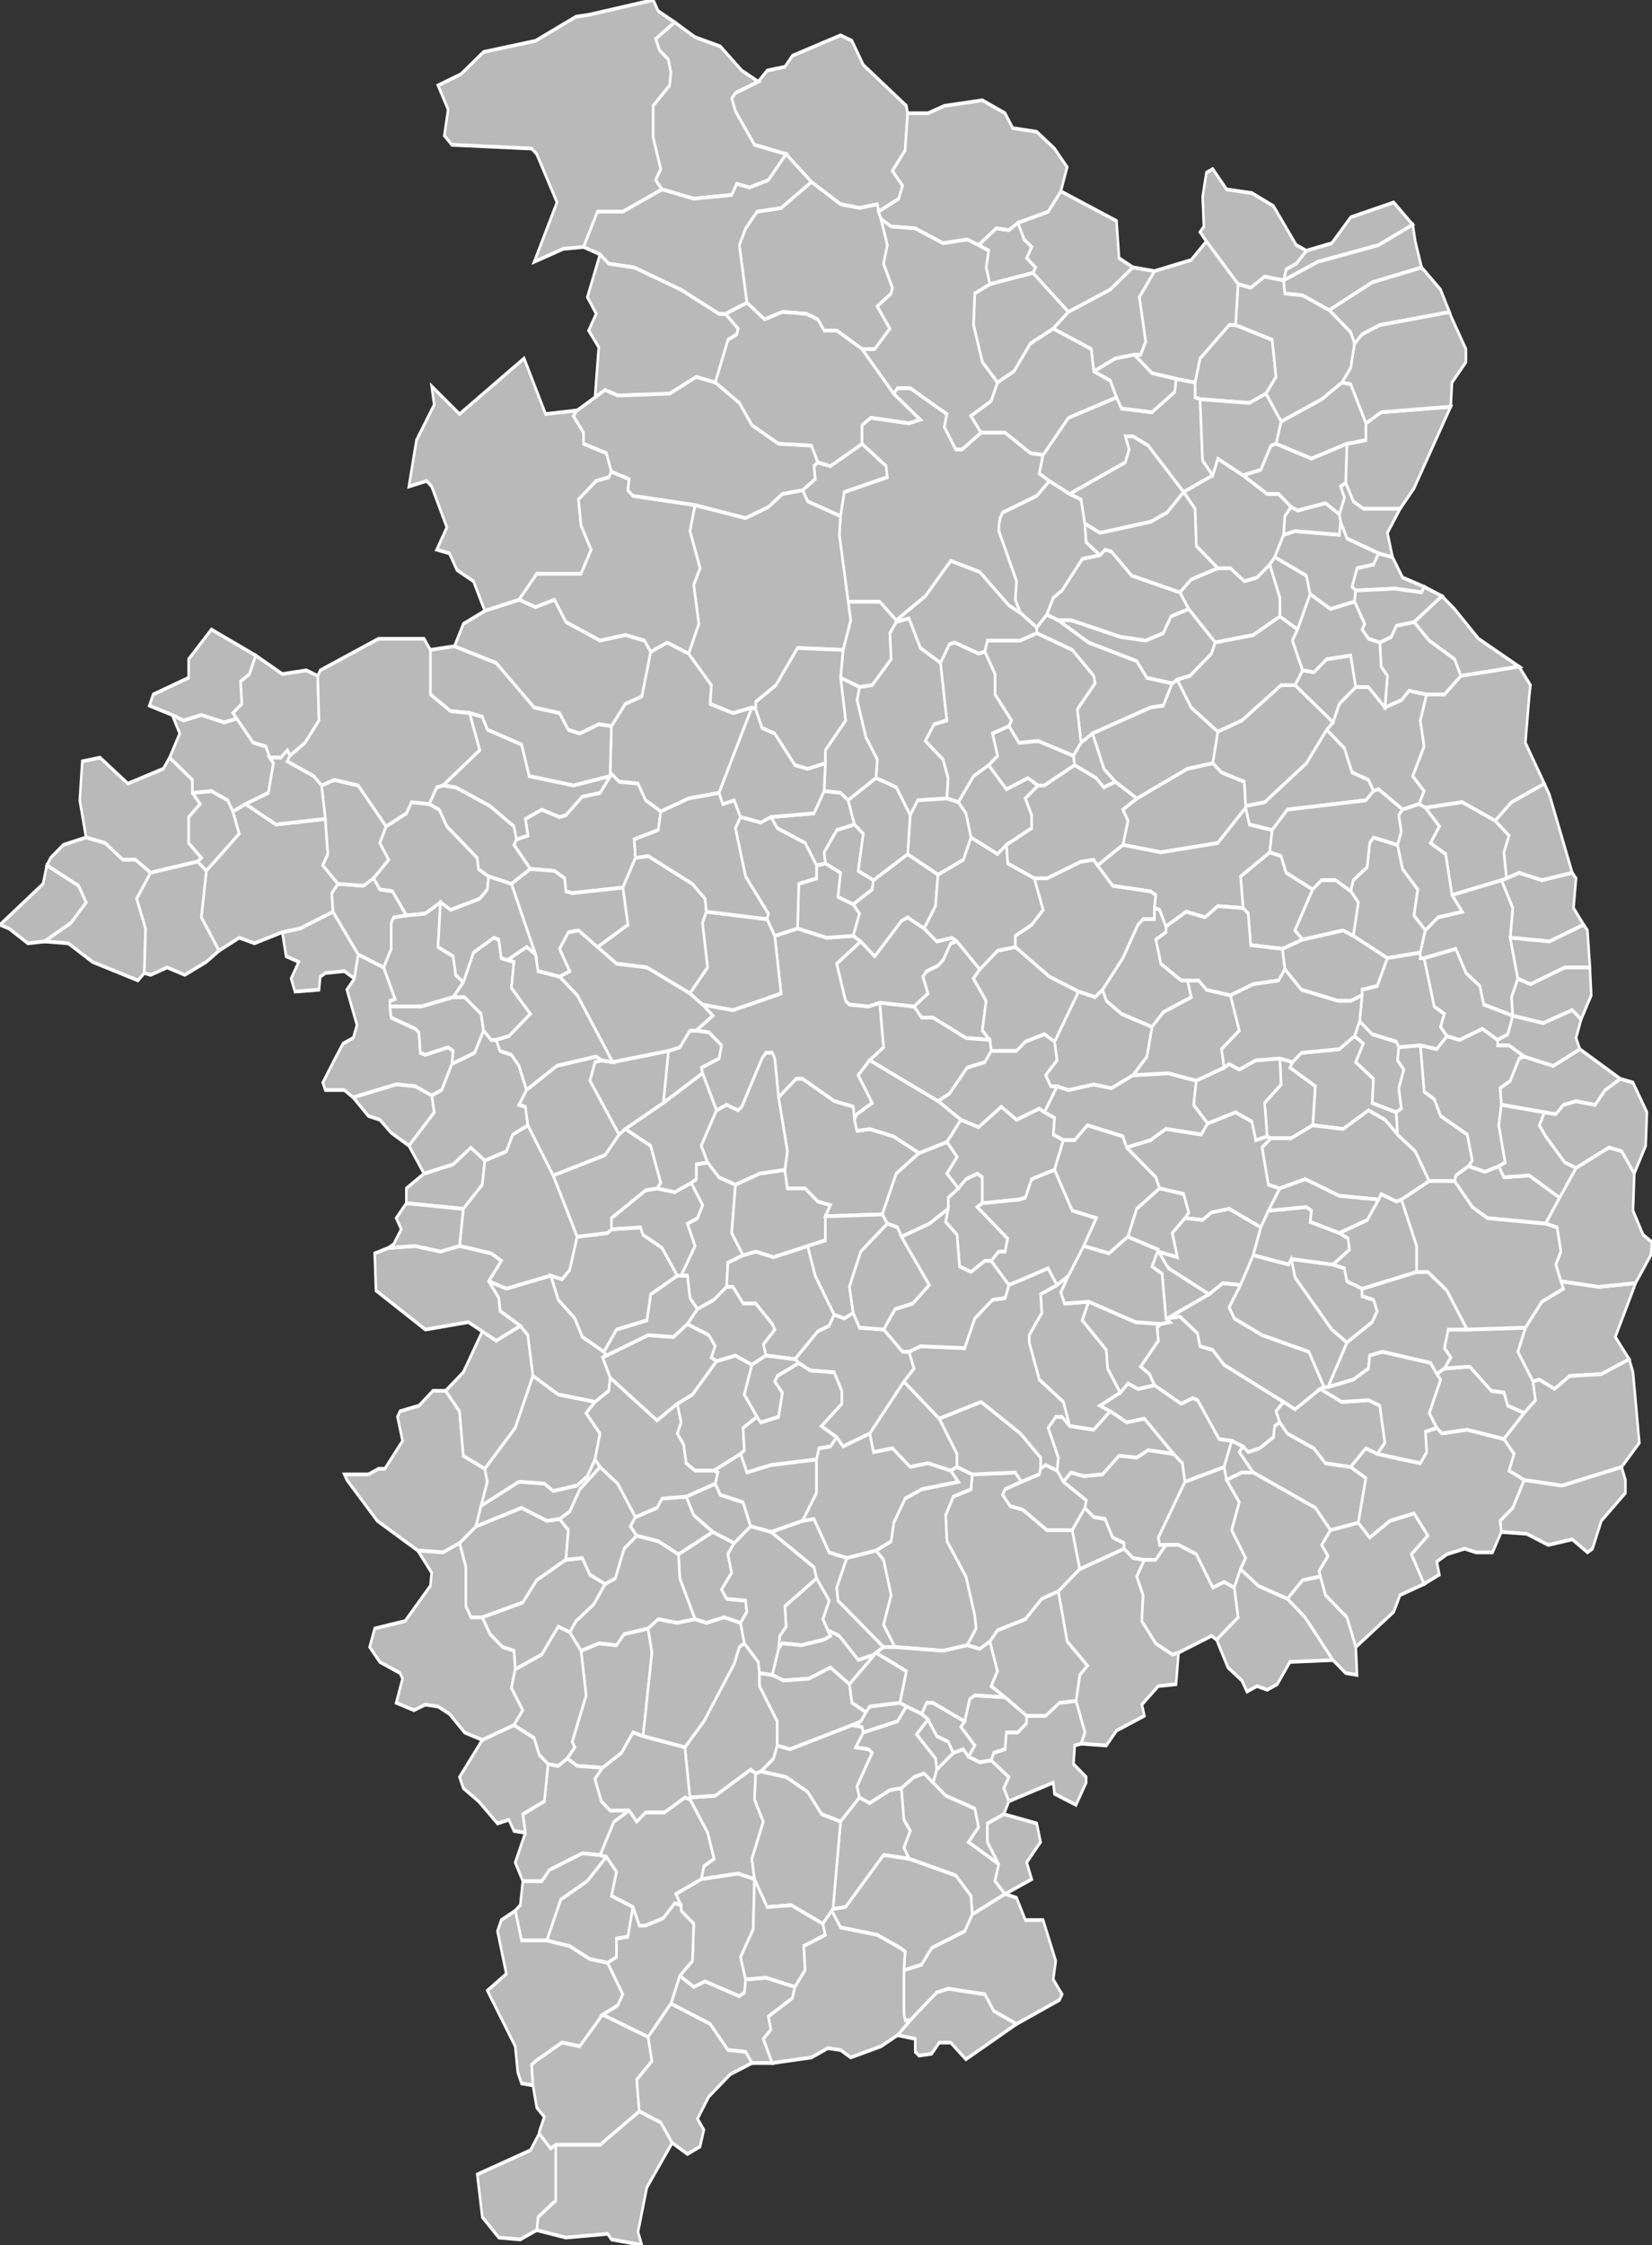 <?xml version="1.0" standalone="no"?>
<!DOCTYPE svg PUBLIC "-//W3C//DTD SVG 1.1//EN" 
  "http://www.w3.org/Graphics/SVG/1.1/DTD/svg11.dtd">
<svg width="1000" height="1358" viewBox="1.774 46.42 1.305 1.209"  preserveAspectRatio="none"
     xmlns="http://www.w3.org/2000/svg" version="1.1">

<rect x="1.774" y="46.42" width="1.305" height="1.209" fill="#333333" stroke="none"/>

<style type="text/css" >
<![CDATA[

.communes { 
	fill           : #b9b9b9;
	fill-opacity   : 1;
	stroke         : white;
	stroke-opacity : 1;
	stroke-width   : 0.002;
}

]]>
</style>

<g transform="translate(0,47.629) scale(1,-1) translate(0,-46.42)">

<g class="communes">

<polygon id="18001 ACHERES" points="2.453,47.259 2.438,47.264 2.44,47.279 2.446,47.295 2.444,47.305 2.469,47.305 2.482,47.295 2.482,47.294 2.477,47.288 2.478,47.274 2.463,47.26 2.453,47.259" />
<polygon id="18002 AINAY-LE-VIEIL" points="2.563,46.625 2.539,46.637 2.547,46.645 2.544,46.655 2.521,46.662 2.511,46.669 2.514,46.676 2.527,46.685 2.535,46.687 2.539,46.683 2.548,46.68 2.557,46.681 2.571,46.672 2.567,46.666 2.571,46.659 2.567,46.652 2.554,46.647 2.554,46.637 2.563,46.625" />
<polygon id="18003 LES AIX-D'ANGILLON" points="2.569,47.174 2.562,47.169 2.541,47.178 2.537,47.191 2.531,47.197 2.543,47.211 2.555,47.217 2.569,47.204 2.586,47.21 2.594,47.206 2.584,47.199 2.589,47.19 2.589,47.183 2.569,47.174" />
<polygon id="18004 ALLOGNY" points="2.296,47.192 2.284,47.198 2.278,47.207 2.263,47.208 2.256,47.213 2.257,47.238 2.268,47.25 2.281,47.254 2.288,47.278 2.301,47.283 2.318,47.277 2.336,47.26 2.335,47.25 2.353,47.245 2.368,47.248 2.342,47.202 2.318,47.199 2.296,47.192" />
<polygon id="18005 ALLOUIS" points="2.266,47.151 2.226,47.148 2.221,47.149 2.22,47.156 2.212,47.16 2.193,47.161 2.18,47.174 2.182,47.177 2.191,47.179 2.189,47.188 2.202,47.193 2.216,47.189 2.221,47.19 2.234,47.2 2.248,47.202 2.256,47.211 2.256,47.213 2.263,47.208 2.278,47.207 2.284,47.198 2.296,47.192 2.294,47.182 2.275,47.177 2.276,47.167 2.266,47.151" />
<polygon id="18006 ANNOIX" points="2.557,46.95 2.552,46.95 2.541,46.944 2.532,46.947 2.53,46.964 2.521,46.971 2.523,46.978 2.523,46.984 2.531,46.989 2.537,46.994 2.546,46.997 2.55,46.995 2.55,46.981 2.546,46.979 2.57,46.962 2.568,46.955 2.563,46.955 2.557,46.95" />
<polygon id="18007 APREMONT-SUR-ALLIER" points="3.061,46.897 3.039,46.889 3.014,46.888 3.002,46.881 2.99,46.886 2.985,46.885 2.973,46.901 2.979,46.914 2.992,46.928 3.009,46.935 3.007,46.939 3.037,46.936 3.066,46.938 3.065,46.936 3.05,46.909 3.061,46.897" />
<polygon id="18008 ARCAY" points="2.325,46.924 2.319,46.93 2.317,46.942 2.312,46.942 2.323,46.958 2.317,46.97 2.325,46.973 2.329,46.98 2.32,46.992 2.324,46.994 2.324,47.002 2.333,47.003 2.342,46.995 2.355,46.991 2.352,46.965 2.361,46.953 2.349,46.949 2.348,46.936 2.338,46.929 2.325,46.924" />
<polygon id="18009 ARCOMPS" points="2.438,46.648 2.423,46.652 2.412,46.664 2.395,46.672 2.375,46.675 2.385,46.682 2.388,46.689 2.398,46.687 2.447,46.7 2.455,46.699 2.456,46.696 2.45,46.688 2.46,46.687 2.463,46.685 2.451,46.667 2.453,46.661 2.438,46.648" />
<polygon id="18010 ARDENAIS" points="2.37,46.617 2.357,46.62 2.328,46.617 2.33,46.624 2.338,46.628 2.333,46.642 2.319,46.66 2.319,46.661 2.339,46.662 2.367,46.676 2.371,46.674 2.37,46.66 2.377,46.648 2.368,46.628 2.37,46.617" />
<polygon id="18011 ARGENT-SUR-SAULDRE" points="2.468,47.515 2.467,47.519 2.453,47.517 2.438,47.519 2.415,47.531 2.395,47.546 2.37,47.551 2.355,47.569 2.352,47.576 2.355,47.579 2.373,47.585 2.38,47.591 2.394,47.593 2.4,47.599 2.438,47.61 2.447,47.607 2.456,47.594 2.49,47.572 2.491,47.568 2.489,47.548 2.479,47.537 2.487,47.529 2.484,47.522 2.468,47.515" />
<polygon id="18012 ARGENVIERES" points="3.025,47.131 2.998,47.122 2.967,47.124 2.969,47.14 2.96,47.155 2.964,47.156 2.974,47.159 2.992,47.155 3.016,47.159 3.019,47.156 3.017,47.14 3.025,47.131" />
<polygon id="18013 ARPHEUILLES" points="2.556,46.745 2.548,46.741 2.538,46.743 2.545,46.752 2.544,46.759 2.537,46.78 2.522,46.799 2.521,46.813 2.527,46.823 2.541,46.827 2.542,46.835 2.576,46.836 2.581,46.831 2.568,46.827 2.566,46.824 2.572,46.818 2.582,46.816 2.601,46.805 2.621,46.805 2.627,46.784 2.61,46.772 2.597,46.768 2.584,46.757 2.562,46.751 2.556,46.745" />
<polygon id="18014 ASSIGNY" points="2.774,47.417 2.761,47.412 2.722,47.414 2.718,47.415 2.718,47.423 2.722,47.436 2.745,47.454 2.75,47.454 2.779,47.446 2.782,47.426 2.774,47.417" />
<polygon id="18015 AUBIGNY-SUR-NERE" points="2.455,47.441 2.435,47.451 2.425,47.451 2.42,47.457 2.411,47.46 2.392,47.461 2.378,47.457 2.364,47.466 2.358,47.497 2.363,47.506 2.372,47.515 2.391,47.517 2.415,47.531 2.438,47.519 2.453,47.517 2.467,47.519 2.468,47.515 2.47,47.511 2.475,47.497 2.472,47.487 2.479,47.474 2.478,47.471 2.467,47.464 2.477,47.452 2.465,47.441 2.455,47.441" />
<polygon id="18016 AUBINGES" points="2.594,47.206 2.586,47.21 2.569,47.204 2.555,47.217 2.562,47.222 2.558,47.234 2.571,47.238 2.579,47.229 2.594,47.23 2.622,47.222 2.623,47.217 2.599,47.206 2.594,47.206" />
<polygon id="18017 AUGY-SUR-AUBOIS" points="2.845,46.742 2.838,46.758 2.821,46.77 2.817,46.78 2.816,46.783 2.823,46.791 2.818,46.797 2.825,46.805 2.847,46.809 2.856,46.801 2.872,46.81 2.891,46.814 2.902,46.802 2.889,46.792 2.899,46.776 2.88,46.77 2.875,46.761 2.845,46.742" />
<polygon id="18018 AVORD" points="2.664,47.011 2.661,47.017 2.633,47.023 2.623,47.015 2.614,47.015 2.606,47.018 2.607,47.027 2.599,47.03 2.609,47.044 2.618,47.042 2.638,47.045 2.652,47.043 2.669,47.05 2.697,47.051 2.719,47.047 2.717,47.034 2.728,47.024 2.723,47.018 2.695,47.021 2.683,47.015 2.664,47.011" />
<polygon id="18019 AZY" points="2.758,47.194 2.736,47.175 2.691,47.17 2.661,47.174 2.665,47.187 2.661,47.193 2.672,47.199 2.712,47.215 2.732,47.218 2.739,47.213 2.757,47.208 2.758,47.195 2.758,47.194" />
<polygon id="18020 BANNAY" points="2.88,47.355 2.851,47.355 2.843,47.359 2.837,47.369 2.838,47.39 2.853,47.392 2.853,47.401 2.865,47.407 2.92,47.41 2.891,47.366 2.88,47.355" />
<polygon id="18021 BANNEGON" points="2.749,46.774 2.741,46.777 2.732,46.774 2.719,46.792 2.705,46.797 2.695,46.797 2.69,46.797 2.689,46.801 2.71,46.831 2.741,46.839 2.743,46.832 2.753,46.82 2.747,46.805 2.758,46.79 2.754,46.784 2.749,46.774" />
<polygon id="18022 BARLIEU" points="2.618,47.461 2.59,47.482 2.592,47.485 2.585,47.49 2.589,47.496 2.583,47.5 2.578,47.509 2.602,47.515 2.612,47.526 2.656,47.51 2.658,47.49 2.669,47.485 2.651,47.473 2.618,47.461" />
<polygon id="18023 BAUGY" points="2.719,47.047 2.697,47.051 2.669,47.05 2.68,47.06 2.684,47.076 2.693,47.084 2.715,47.092 2.712,47.101 2.721,47.101 2.727,47.096 2.746,47.093 2.753,47.074 2.739,47.064 2.741,47.054 2.719,47.047" />
<polygon id="18024 BEDDES" points="2.206,46.584 2.186,46.584 2.181,46.6 2.185,46.603 2.187,46.616 2.202,46.616 2.208,46.622 2.234,46.631 2.248,46.63 2.253,46.629 2.238,46.616 2.217,46.606 2.206,46.584" />
<polygon id="18025 BEFFES" points="3.023,47.08 3.016,47.085 2.993,47.078 2.969,47.082 2.968,47.092 2.973,47.102 2.983,47.099 3.01,47.108 3.03,47.108 3.03,47.107 3.031,47.093 3.023,47.08" />
<polygon id="18026 BELLEVILLE-SUR-LOIRE" points="2.788,47.478 2.79,47.484 2.798,47.487 2.806,47.494 2.826,47.498 2.841,47.512 2.875,47.52 2.89,47.508 2.863,47.497 2.815,47.488 2.788,47.478" />
<polygon id="18027 BENGY-SUR-CRAON" points="2.77,46.968 2.745,46.978 2.731,46.976 2.724,46.972 2.71,46.973 2.713,46.976 2.709,46.986 2.69,46.989 2.687,46.995 2.664,47.011 2.683,47.015 2.695,47.021 2.723,47.018 2.728,47.024 2.75,47.03 2.763,47.025 2.766,47.015 2.775,47.017 2.778,47.016 2.771,47.011 2.775,46.995 2.776,46.991 2.785,46.989 2.776,46.977 2.77,46.968" />
<polygon id="18028 BERRY-BOUY" points="2.319,47.094 2.285,47.108 2.261,47.11 2.246,47.119 2.27,47.131 2.266,47.151 2.276,47.167 2.286,47.168 2.321,47.153 2.331,47.145 2.332,47.138 2.329,47.132 2.333,47.108 2.319,47.094" />
<polygon id="18029 BESSAIS-LE-FROMENTAL" points="2.759,46.718 2.755,46.724 2.744,46.731 2.735,46.746 2.752,46.758 2.749,46.774 2.754,46.784 2.768,46.775 2.791,46.768 2.805,46.758 2.827,46.735 2.793,46.734 2.783,46.722 2.775,46.719 2.767,46.721 2.759,46.718" />
<polygon id="18030 BLANCAFORT" points="2.547,47.497 2.538,47.5 2.519,47.498 2.497,47.506 2.478,47.507 2.47,47.511 2.468,47.515 2.484,47.522 2.487,47.529 2.479,47.537 2.489,47.548 2.491,47.568 2.507,47.568 2.52,47.572 2.55,47.575 2.568,47.568 2.574,47.56 2.593,47.558 2.607,47.549 2.617,47.539 2.612,47.526 2.602,47.515 2.578,47.509 2.571,47.505 2.561,47.506 2.547,47.497" />
<polygon id="18031 BLET" points="2.785,46.863 2.781,46.861 2.78,46.855 2.769,46.849 2.76,46.847 2.756,46.85 2.747,46.853 2.737,46.854 2.72,46.875 2.716,46.876 2.707,46.873 2.686,46.883 2.682,46.889 2.675,46.893 2.689,46.907 2.688,46.914 2.691,46.916 2.698,46.917 2.695,46.919 2.696,46.919 2.706,46.92 2.72,46.911 2.722,46.904 2.732,46.902 2.741,46.894 2.788,46.874 2.782,46.869 2.785,46.863" />
<polygon id="18032 BOULLERET" points="2.853,47.401 2.841,47.422 2.834,47.423 2.841,47.431 2.844,47.444 2.85,47.449 2.864,47.454 2.919,47.461 2.92,47.459 2.932,47.441 2.932,47.434 2.921,47.423 2.92,47.41 2.865,47.407 2.853,47.401" />
<polygon id="18033 BOURGES" points="2.449,47.026 2.448,47.033 2.433,47.036 2.408,47.048 2.403,47.048 2.389,47.038 2.386,47.059 2.384,47.062 2.379,47.062 2.376,47.059 2.36,47.033 2.357,47.031 2.348,47.034 2.34,47.031 2.329,47.051 2.328,47.054 2.342,47.059 2.344,47.066 2.334,47.073 2.324,47.074 2.337,47.082 2.329,47.088 2.353,47.085 2.391,47.094 2.386,47.125 2.404,47.129 2.427,47.124 2.448,47.125 2.454,47.122 2.435,47.11 2.442,47.09 2.445,47.088 2.46,47.087 2.469,47.089 2.472,47.065 2.461,47.058 2.452,47.05 2.463,47.035 2.451,47.029 2.449,47.026" />
<polygon id="18034 BOUZAIS" points="2.456,46.696 2.455,46.699 2.447,46.7 2.454,46.702 2.458,46.707 2.461,46.71 2.485,46.712 2.49,46.71 2.483,46.702 2.456,46.696" />
<polygon id="18035 BRECY" points="2.645,47.096 2.639,47.092 2.626,47.095 2.603,47.103 2.576,47.119 2.576,47.125 2.589,47.131 2.598,47.139 2.591,47.156 2.601,47.156 2.628,47.165 2.638,47.166 2.641,47.163 2.653,47.152 2.683,47.149 2.687,47.147 2.686,47.14 2.686,47.134 2.677,47.134 2.673,47.131 2.661,47.113 2.645,47.096" />
<polygon id="18036 BRINAY" points="2.095,47.136 2.084,47.149 2.074,47.15 2.069,47.156 2.081,47.166 2.074,47.175 2.079,47.184 2.095,47.191 2.099,47.197 2.113,47.196 2.121,47.193 2.127,47.184 2.151,47.167 2.152,47.161 2.16,47.157 2.159,47.15 2.153,47.145 2.13,47.139 2.122,47.143 2.11,47.137 2.095,47.136" />
<polygon id="18037 BRINON-SUR-SAULDRE" points="2.196,47.488 2.214,47.52 2.198,47.546 2.194,47.549 2.131,47.551 2.125,47.556 2.128,47.57 2.12,47.583 2.138,47.589 2.156,47.601 2.197,47.607 2.229,47.62 2.239,47.621 2.29,47.629 2.294,47.623 2.307,47.617 2.292,47.608 2.295,47.602 2.302,47.597 2.304,47.59 2.303,47.583 2.29,47.572 2.29,47.555 2.296,47.538 2.292,47.532 2.297,47.527 2.266,47.515 2.246,47.515 2.235,47.496 2.219,47.495 2.196,47.488" />
<polygon id="18038 BRUERE-ALLICHAMPS" points="2.465,46.738 2.452,46.735 2.437,46.748 2.428,46.751 2.424,46.757 2.429,46.767 2.419,46.779 2.417,46.785 2.383,46.804 2.408,46.81 2.417,46.811 2.429,46.793 2.443,46.79 2.435,46.774 2.436,46.767 2.472,46.742 2.466,46.739 2.465,46.738" />
<polygon id="18039 BUE" points="2.799,47.29 2.785,47.297 2.785,47.307 2.777,47.325 2.781,47.329 2.806,47.319 2.809,47.309 2.799,47.29" />
<polygon id="18040 BUSSY" points="2.651,46.869 2.638,46.859 2.619,46.861 2.614,46.874 2.595,46.886 2.587,46.906 2.587,46.91 2.597,46.922 2.596,46.932 2.609,46.937 2.618,46.942 2.612,46.933 2.615,46.927 2.634,46.928 2.629,46.918 2.648,46.902 2.649,46.892 2.659,46.879 2.643,46.872 2.651,46.869" />
<polygon id="18041 LA CELETTE" points="2.542,46.598 2.541,46.608 2.529,46.619 2.492,46.628 2.488,46.634 2.493,46.643 2.488,46.649 2.486,46.666 2.496,46.672 2.504,46.674 2.511,46.669 2.521,46.662 2.544,46.655 2.547,46.645 2.539,46.637 2.563,46.625 2.56,46.616 2.568,46.609 2.542,46.598" />
<polygon id="18042 LA CELLE" points="2.472,46.742 2.436,46.767 2.435,46.774 2.443,46.79 2.466,46.794 2.472,46.789 2.478,46.77 2.472,46.754 2.481,46.742 2.472,46.742" />
<polygon id="18043 LA CELLE-CONDE" points="2.155,46.758 2.146,46.758 2.142,46.764 2.142,46.785 2.137,46.798 2.15,46.807 2.186,46.817 2.206,46.81 2.216,46.811 2.223,46.805 2.221,46.789 2.198,46.778 2.187,46.766 2.155,46.758" />
<polygon id="18044 CERBOIS" points="2.082,47.087 2.082,47.09 2.086,47.091 2.077,47.108 2.083,47.118 2.083,47.132 2.085,47.135 2.095,47.136 2.11,47.137 2.122,47.143 2.12,47.119 2.132,47.114 2.134,47.104 2.14,47.1 2.132,47.092 2.107,47.087 2.082,47.087" />
<polygon id="18045 CHALIVOY-MILON" points="2.71,46.831 2.708,46.841 2.701,46.846 2.678,46.865 2.664,46.863 2.651,46.869 2.643,46.872 2.659,46.879 2.665,46.884 2.673,46.881 2.686,46.883 2.707,46.873 2.716,46.876 2.72,46.875 2.737,46.854 2.747,46.853 2.741,46.839 2.71,46.831" />
<polygon id="18046 CHAMBON" points="2.359,46.755 2.346,46.758 2.332,46.755 2.323,46.757 2.311,46.779 2.31,46.792 2.337,46.804 2.354,46.798 2.349,46.792 2.352,46.782 2.344,46.773 2.348,46.768 2.363,46.767 2.364,46.761 2.359,46.755" />
<polygon id="18047 LA CHAPELLE-D'ANGILLON" points="2.438,47.351 2.412,47.359 2.408,47.365 2.418,47.371 2.417,47.378 2.42,47.38 2.43,47.378 2.455,47.39 2.474,47.378 2.475,47.372 2.441,47.364 2.438,47.351" />
<polygon id="18048 LA CHAPELLE-HUGON" points="2.978,46.868 2.965,46.872 2.962,46.879 2.952,46.88 2.935,46.893 2.915,46.892 2.92,46.898 2.915,46.903 2.918,46.913 2.933,46.913 2.979,46.914 2.973,46.901 2.985,46.885 2.987,46.875 2.978,46.868" />
<polygon id="18049 LA CHAPELLE-MONTLINARD" points="3.016,47.159 2.992,47.155 2.974,47.159 2.964,47.156 2.962,47.17 2.966,47.179 2.955,47.187 2.968,47.197 2.994,47.207 2.998,47.201 3.016,47.159" />
<polygon id="18050 LA CHAPELLE-SAINT-URSIN" points="2.298,47.035 2.302,47.063 2.311,47.065 2.319,47.074 2.324,47.074 2.334,47.073 2.344,47.066 2.342,47.059 2.328,47.054 2.329,47.051 2.298,47.035" />
<polygon id="18051 LA CHAPELOTTE" points="2.593,47.291 2.58,47.299 2.576,47.306 2.577,47.316 2.563,47.343 2.563,47.346 2.564,47.35 2.566,47.353 2.593,47.362 2.603,47.37 2.619,47.363 2.628,47.36 2.631,47.347 2.632,47.337 2.643,47.33 2.629,47.328 2.613,47.311 2.606,47.307 2.601,47.298 2.593,47.291" />
<polygon id="18052 CHARENTON-DU-CHER" points="2.648,46.689 2.628,46.69 2.631,46.696 2.624,46.713 2.627,46.727 2.633,46.732 2.617,46.745 2.61,46.772 2.627,46.784 2.662,46.795 2.669,46.79 2.678,46.789 2.672,46.78 2.677,46.77 2.676,46.756 2.687,46.744 2.7,46.738 2.705,46.739 2.703,46.722 2.689,46.721 2.676,46.711 2.678,46.705 2.656,46.697 2.648,46.689" />
<polygon id="18053 CHARENTONNAY" points="2.87,47.113 2.843,47.125 2.847,47.143 2.841,47.149 2.843,47.155 2.854,47.162 2.856,47.175 2.859,47.178 2.878,47.174 2.882,47.161 2.894,47.15 2.891,47.136 2.9,47.128 2.896,47.116 2.87,47.113" />
<polygon id="18054 CHARLY" points="2.817,46.881 2.797,46.87 2.788,46.874 2.741,46.894 2.732,46.902 2.722,46.904 2.72,46.911 2.706,46.92 2.696,46.919 2.729,46.932 2.74,46.938 2.754,46.937 2.745,46.925 2.749,46.919 2.771,46.91 2.808,46.901 2.82,46.882 2.817,46.881" />
<polygon id="18055 CHAROST" points="2.14,46.978 2.095,46.981 2.095,46.989 2.109,46.997 2.132,47.002 2.146,47.011 2.157,47.004 2.155,46.991 2.14,46.978" />
<polygon id="18056 CHASSY" points="2.878,47.018 2.868,47.026 2.855,47.031 2.835,47.021 2.811,47.023 2.813,47.044 2.793,47.054 2.795,47.057 2.802,47.062 2.832,47.064 2.844,47.071 2.851,47.067 2.845,47.057 2.859,47.048 2.858,47.035 2.877,47.03 2.878,47.018" />
<polygon id="18057 CHATEAUMEILLANT" points="2.195,46.506 2.186,46.507 2.183,46.513 2.181,46.527 2.159,46.557 2.174,46.566 2.167,46.589 2.17,46.595 2.181,46.6 2.186,46.584 2.206,46.584 2.224,46.581 2.24,46.574 2.254,46.572 2.266,46.555 2.262,46.549 2.25,46.544 2.232,46.527 2.218,46.529 2.197,46.519 2.194,46.517 2.195,46.506" />
<polygon id="18058 CHATEAUNEUF-SUR-CHER" points="2.338,46.837 2.323,46.837 2.316,46.841 2.314,46.851 2.309,46.857 2.312,46.863 2.309,46.873 2.321,46.878 2.34,46.896 2.355,46.899 2.368,46.894 2.362,46.878 2.372,46.866 2.361,46.86 2.362,46.848 2.359,46.846 2.338,46.837" />
<polygon id="18059 LE CHATELET" points="2.312,46.603 2.307,46.604 2.298,46.596 2.284,46.592 2.279,46.592 2.274,46.602 2.257,46.608 2.261,46.621 2.253,46.629 2.248,46.63 2.259,46.648 2.271,46.654 2.277,46.648 2.284,46.653 2.299,46.653 2.315,46.661 2.319,46.66 2.333,46.642 2.338,46.628 2.33,46.624 2.328,46.617 2.308,46.609 2.312,46.603" />
<polygon id="18060 CHAUMONT" points="2.743,46.832 2.741,46.839 2.747,46.853 2.756,46.85 2.753,46.847 2.764,46.836 2.755,46.836 2.743,46.832" />
<polygon id="18061 CHAUMOUX-MARCILLY" points="2.787,47.118 2.762,47.12 2.76,47.137 2.756,47.14 2.754,47.157 2.777,47.17 2.786,47.168 2.79,47.159 2.811,47.15 2.797,47.128 2.803,47.123 2.787,47.118" />
<polygon id="18062 LE CHAUTAY" points="2.995,46.97 2.949,46.973 2.937,46.979 2.923,46.993 2.924,46.996 2.934,47.001 2.947,46.998 2.958,47.001 2.962,46.995 2.982,46.996 3.006,46.984 2.995,46.97" />
<polygon id="18063 CHAVANNES" points="2.419,46.843 2.383,46.84 2.364,46.836 2.359,46.846 2.362,46.848 2.361,46.86 2.372,46.866 2.375,46.863 2.389,46.866 2.392,46.879 2.386,46.885 2.388,46.888 2.405,46.895 2.414,46.891 2.433,46.89 2.439,46.88 2.439,46.873 2.423,46.861 2.435,46.855 2.43,46.85 2.421,46.849 2.419,46.843" />
<polygon id="18064 CHERY" points="2.054,47.102 2.046,47.106 2.031,47.105 2.027,47.103 2.026,47.096 2.007,47.095 2.004,47.102 2.01,47.111 2,47.114 1.997,47.127 2.011,47.129 2.037,47.138 2.057,47.115 2.054,47.102" />
<polygon id="18065 CHEZAL-BENOIT" points="2.137,46.798 2.124,46.793 2.104,46.794 2.072,46.81 2.048,46.832 2.046,46.835 2.065,46.835 2.073,46.838 2.078,46.838 2.092,46.853 2.088,46.866 2.09,46.869 2.105,46.872 2.116,46.88 2.126,46.88 2.137,46.869 2.14,46.845 2.157,46.838 2.159,46.831 2.154,46.818 2.15,46.807 2.137,46.798" />
<polygon id="18066 CIVRAY" points="2.209,46.942 2.174,46.935 2.16,46.939 2.17,46.95 2.162,46.954 2.137,46.958 2.14,46.978 2.155,46.991 2.157,47.004 2.174,47.009 2.179,47.018 2.191,47.023 2.211,46.996 2.23,46.963 2.224,46.945 2.218,46.94 2.209,46.942" />
<polygon id="18067 CLEMONT" points="2.395,47.546 2.381,47.532 2.366,47.528 2.356,47.53 2.352,47.524 2.322,47.522 2.297,47.527 2.292,47.532 2.296,47.538 2.29,47.555 2.29,47.572 2.303,47.583 2.304,47.59 2.302,47.597 2.295,47.602 2.292,47.608 2.307,47.617 2.323,47.609 2.343,47.604 2.36,47.591 2.373,47.585 2.355,47.579 2.352,47.576 2.355,47.569 2.37,47.551 2.395,47.546" />
<polygon id="18068 COGNY" points="2.614,46.831 2.609,46.837 2.61,46.844 2.602,46.86 2.608,46.866 2.613,46.866 2.619,46.861 2.638,46.859 2.651,46.869 2.664,46.863 2.678,46.865 2.701,46.846 2.681,46.848 2.672,46.844 2.658,46.845 2.645,46.835 2.63,46.834 2.62,46.836 2.614,46.831" />
<polygon id="18069 COLOMBIERS" points="2.557,46.681 2.548,46.68 2.539,46.683 2.544,46.689 2.533,46.699 2.536,46.702 2.54,46.714 2.544,46.716 2.568,46.715 2.585,46.705 2.585,46.701 2.578,46.696 2.569,46.696 2.568,46.687 2.559,46.685 2.557,46.681" />
<polygon id="18070 CONCRESSAULT" points="2.556,47.476 2.553,47.485 2.555,47.494 2.547,47.497 2.561,47.506 2.571,47.505 2.578,47.509 2.583,47.5 2.589,47.496 2.585,47.49 2.592,47.485 2.59,47.482 2.556,47.476" />
<polygon id="18071 CONTRES" points="2.525,46.837 2.507,46.841 2.493,46.839 2.479,46.849 2.464,46.847 2.461,46.857 2.488,46.885 2.516,46.865 2.53,46.846 2.53,46.839 2.525,46.837" />
<polygon id="18072 CORNUSSE" points="2.729,46.932 2.697,46.946 2.689,46.955 2.704,46.952 2.7,46.965 2.71,46.973 2.724,46.972 2.731,46.976 2.745,46.978 2.77,46.968 2.764,46.953 2.754,46.937 2.74,46.938 2.729,46.932" />
<polygon id="18073 CORQUOY" points="2.309,46.873 2.293,46.864 2.256,46.887 2.25,46.898 2.253,46.899 2.286,46.91 2.306,46.909 2.317,46.916 2.334,46.91 2.339,46.904 2.336,46.898 2.34,46.896 2.321,46.878 2.309,46.873" />
<polygon id="18074 COUARGUES" points="2.928,47.265 2.923,47.274 2.903,47.284 2.891,47.294 2.913,47.308 2.923,47.301 2.942,47.285 2.974,47.27 2.928,47.265" />
<polygon id="18075 COURS-LES-BARRES" points="3.065,46.997 3.055,47.009 3.045,47.011 3.019,47 3.01,47.003 2.995,47.017 2.99,47.023 2.994,47.03 3.003,47.029 3.009,47.034 3.019,47.036 3.034,47.034 3.042,47.042 3.054,47.048 3.064,47.046 3.075,47.03 3.074,47.012 3.065,46.997" />
<polygon id="18076 COUST" points="2.624,46.657 2.607,46.663 2.606,46.669 2.571,46.659 2.567,46.666 2.571,46.672 2.557,46.681 2.559,46.685 2.568,46.687 2.569,46.696 2.578,46.696 2.585,46.701 2.585,46.705 2.6,46.705 2.611,46.712 2.624,46.713 2.631,46.696 2.628,46.69 2.623,46.689 2.622,46.679 2.632,46.672 2.632,46.669 2.624,46.657" />
<polygon id="18077 COUY" points="2.85,47.093 2.841,47.09 2.831,47.09 2.802,47.096 2.789,47.107 2.787,47.118 2.803,47.123 2.835,47.128 2.843,47.125 2.87,47.113 2.862,47.098 2.85,47.096 2.85,47.093" />
<polygon id="18078 CREZANCAY-SUR-CHER" points="2.354,46.798 2.337,46.804 2.322,46.813 2.316,46.823 2.339,46.83 2.343,46.824 2.361,46.82 2.367,46.807 2.354,46.798" />
<polygon id="18079 CREZANCY-EN-SANCERRE" points="2.734,47.283 2.713,47.301 2.706,47.31 2.715,47.317 2.736,47.323 2.746,47.323 2.757,47.316 2.767,47.318 2.777,47.325 2.785,47.307 2.785,47.297 2.764,47.287 2.734,47.283" />
<polygon id="18080 CROISY" points="2.838,46.906 2.826,46.913 2.797,46.941 2.794,46.951 2.827,46.948 2.836,46.946 2.838,46.939 2.85,46.935 2.85,46.931 2.859,46.929 2.862,46.923 2.858,46.917 2.838,46.906" />
<polygon id="18081 CROSSES" points="2.55,46.981 2.55,46.995 2.546,46.997 2.537,46.994 2.531,46.989 2.522,46.997 2.53,47.006 2.522,47.014 2.533,47.026 2.547,47.022 2.565,47.033 2.577,47.026 2.595,47.032 2.599,47.03 2.607,47.027 2.606,47.018 2.614,47.015 2.607,46.999 2.589,46.994 2.584,46.984 2.579,46.983 2.55,46.981" />
<polygon id="18082 CUFFY" points="3.066,46.938 3.037,46.936 3.007,46.939 3.003,46.948 3.007,46.955 3.004,46.968 2.995,46.97 3.006,46.984 3.019,47 3.045,47.011 3.055,47.009 3.065,46.997 3.064,46.977 3.072,46.964 3.079,46.96 3.078,46.953 3.066,46.938" />
<polygon id="18083 CULAN" points="2.384,46.518 2.368,46.518 2.363,46.524 2.349,46.525 2.335,46.539 2.304,46.55 2.311,46.565 2.322,46.559 2.331,46.562 2.358,46.554 2.362,46.556 2.363,46.563 2.379,46.564 2.402,46.559 2.4,46.553 2.381,46.543 2.383,46.536 2.377,46.531 2.384,46.518" />
<polygon id="18084 DAMPIERRE-EN-CROT" points="2.562,47.423 2.55,47.434 2.543,47.454 2.544,47.471 2.556,47.476 2.59,47.482 2.618,47.461 2.606,47.452 2.588,47.444 2.575,47.429 2.562,47.423" />
<polygon id="18085 DAMPIERRE-EN-GRACAY" points="1.937,47.16 1.93,47.165 1.933,47.167 1.923,47.175 1.923,47.189 1.932,47.196 1.926,47.202 1.941,47.203 1.954,47.198 1.958,47.192 1.963,47.18 1.937,47.16" />
<polygon id="18086 DREVANT" points="2.539,46.683 2.535,46.687 2.527,46.685 2.523,46.691 2.514,46.694 2.507,46.703 2.502,46.706 2.506,46.712 2.511,46.712 2.536,46.702 2.533,46.699 2.544,46.689 2.539,46.683" />
<polygon id="18087 DUN-SUR-AURON" points="2.609,46.837 2.6,46.84 2.596,46.838 2.596,46.844 2.58,46.857 2.549,46.874 2.516,46.865 2.488,46.885 2.496,46.892 2.492,46.901 2.501,46.904 2.536,46.903 2.544,46.919 2.558,46.929 2.568,46.93 2.571,46.937 2.602,46.946 2.609,46.937 2.596,46.932 2.597,46.922 2.587,46.91 2.587,46.906 2.595,46.886 2.614,46.874 2.619,46.861 2.613,46.866 2.608,46.866 2.602,46.86 2.61,46.844 2.609,46.837" />
<polygon id="18088 ENNORDRES" points="2.455,47.39 2.43,47.378 2.42,47.38 2.415,47.389 2.389,47.39 2.368,47.4 2.358,47.412 2.339,47.423 2.349,47.446 2.356,47.449 2.357,47.452 2.347,47.46 2.364,47.466 2.378,47.457 2.392,47.461 2.411,47.46 2.42,47.457 2.425,47.451 2.435,47.451 2.455,47.441 2.48,47.417 2.501,47.403 2.492,47.401 2.462,47.404 2.455,47.4 2.455,47.39" />
<polygon id="18089 EPINEUIL-LE-FLEURIEL" points="2.577,46.539 2.559,46.546 2.552,46.555 2.523,46.558 2.514,46.556 2.493,46.541 2.489,46.541 2.488,46.545 2.488,46.568 2.502,46.571 2.51,46.58 2.536,46.589 2.542,46.598 2.568,46.609 2.568,46.609 2.577,46.607 2.584,46.595 2.598,46.595 2.608,46.573 2.606,46.563 2.613,46.555 2.611,46.552 2.577,46.539" />
<polygon id="18090 ETRECHY" points="2.695,47.13 2.69,47.139 2.686,47.14 2.687,47.147 2.683,47.149 2.653,47.152 2.641,47.163 2.661,47.174 2.691,47.17 2.736,47.175 2.758,47.194 2.761,47.185 2.779,47.182 2.777,47.17 2.754,47.157 2.756,47.14 2.736,47.141 2.726,47.135 2.711,47.138 2.695,47.13" />
<polygon id="18091 FARGES-ALLICHAMPS" points="2.389,46.741 2.39,46.748 2.395,46.753 2.394,46.764 2.419,46.779 2.429,46.767 2.424,46.757 2.428,46.751 2.43,46.748 2.425,46.746 2.407,46.743 2.392,46.744 2.389,46.741" />
<polygon id="18092 FARGES-EN-SEPTAINE" points="2.669,47.05 2.652,47.043 2.638,47.045 2.618,47.042 2.609,47.044 2.604,47.044 2.6,47.05 2.609,47.058 2.607,47.068 2.626,47.095 2.639,47.092 2.645,47.096 2.648,47.09 2.66,47.083 2.684,47.076 2.68,47.06 2.669,47.05" />
<polygon id="18093 FAVERDINES" points="2.432,46.601 2.438,46.648 2.453,46.661 2.461,46.658 2.477,46.665 2.486,46.666 2.488,46.649 2.493,46.643 2.488,46.634 2.492,46.628 2.472,46.63 2.442,46.602 2.432,46.601" />
<polygon id="18094 FEUX" points="2.882,47.193 2.863,47.204 2.859,47.203 2.855,47.209 2.842,47.213 2.836,47.226 2.822,47.236 2.827,47.24 2.832,47.25 2.845,47.259 2.855,47.259 2.868,47.248 2.881,47.252 2.887,47.257 2.901,47.255 2.896,47.241 2.899,47.227 2.89,47.211 2.899,47.203 2.895,47.196 2.882,47.193" />
<polygon id="18095 FLAVIGNY" points="2.827,46.948 2.794,46.951 2.792,46.948 2.764,46.953 2.77,46.968 2.776,46.977 2.806,46.979 2.81,46.977 2.809,46.971 2.832,46.965 2.839,46.962 2.84,46.956 2.827,46.948" />
<polygon id="18096 FOECY" points="2.178,47.153 2.16,47.157 2.152,47.161 2.151,47.167 2.127,47.184 2.121,47.193 2.113,47.196 2.119,47.205 2.124,47.206 2.134,47.205 2.161,47.195 2.18,47.184 2.182,47.177 2.18,47.174 2.193,47.161 2.178,47.153" />
<polygon id="18097 FUSSY" points="2.448,47.125 2.427,47.124 2.404,47.129 2.405,47.153 2.419,47.156 2.419,47.163 2.426,47.164 2.438,47.159 2.436,47.146 2.448,47.142 2.453,47.137 2.448,47.125" />
<polygon id="18098 GARDEFORT" points="2.827,47.24 2.797,47.26 2.803,47.268 2.812,47.267 2.822,47.274 2.841,47.276 2.845,47.259 2.832,47.25 2.827,47.24" />
<polygon id="18099 GARIGNY" points="2.917,47.071 2.909,47.064 2.896,47.066 2.879,47.065 2.877,47.068 2.858,47.072 2.848,47.079 2.85,47.093 2.85,47.096 2.862,47.098 2.87,47.113 2.896,47.116 2.896,47.113 2.899,47.113 2.907,47.087 2.915,47.083 2.912,47.076 2.917,47.071" />
<polygon id="18100 GENOUILLY" points="1.893,47.159 1.881,47.166 1.871,47.166 1.857,47.175 1.842,47.178 1.837,47.198 1.839,47.219 1.853,47.221 1.875,47.207 1.903,47.215 1.908,47.221 1.926,47.209 1.926,47.202 1.932,47.196 1.923,47.189 1.923,47.175 1.933,47.167 1.93,47.165 1.893,47.159" />
<polygon id="18101 GERMIGNY-L'EXEMPT" points="2.823,46.882 2.838,46.906 2.858,46.917 2.862,46.923 2.859,46.929 2.85,46.931 2.85,46.935 2.893,46.944 2.902,46.944 2.917,46.934 2.933,46.913 2.918,46.913 2.915,46.903 2.92,46.898 2.915,46.892 2.909,46.889 2.904,46.895 2.866,46.901 2.856,46.899 2.855,46.892 2.843,46.886 2.823,46.882" />
<polygon id="18102 GIVARDON" points="2.825,46.805 2.813,46.817 2.764,46.836 2.753,46.847 2.756,46.85 2.76,46.847 2.769,46.849 2.78,46.855 2.781,46.861 2.785,46.863 2.791,46.857 2.812,46.849 2.821,46.841 2.841,46.839 2.853,46.833 2.847,46.809 2.825,46.805" />
<polygon id="18103 GRACAY" points="1.883,47.101 1.847,47.111 1.828,47.121 1.809,47.122 1.83,47.132 1.842,47.143 1.836,47.152 1.811,47.163 1.814,47.167 1.824,47.174 1.842,47.178 1.857,47.175 1.871,47.166 1.881,47.166 1.893,47.159 1.882,47.145 1.889,47.129 1.888,47.105 1.883,47.101" />
<polygon id="18104 GROISES" points="2.779,47.182 2.761,47.185 2.758,47.194 2.758,47.195 2.773,47.197 2.806,47.218 2.822,47.236 2.836,47.226 2.842,47.213 2.855,47.209 2.859,47.203 2.853,47.198 2.791,47.193 2.779,47.182" />
<polygon id="18105 GRON" points="2.746,47.093 2.727,47.096 2.721,47.101 2.712,47.101 2.707,47.101 2.691,47.11 2.687,47.123 2.695,47.127 2.695,47.13 2.711,47.138 2.726,47.135 2.736,47.141 2.756,47.14 2.76,47.137 2.762,47.12 2.787,47.118 2.789,47.107 2.784,47.101 2.764,47.099 2.746,47.093" />
<polygon id="18106 GROSSOUVRE" points="2.962,46.854 2.933,46.859 2.913,46.857 2.909,46.86 2.903,46.868 2.912,46.886 2.909,46.889 2.915,46.892 2.935,46.893 2.952,46.88 2.962,46.879 2.965,46.872 2.978,46.868 2.962,46.854" />
<polygon id="18107 LA GROUTTE" points="2.514,46.676 2.513,46.682 2.498,46.695 2.507,46.703 2.514,46.694 2.523,46.691 2.527,46.685 2.514,46.676" />
<polygon id="18108 LA GUERCHE-SUR-L'AUBOIS" points="2.933,46.913 2.917,46.934 2.902,46.944 2.893,46.944 2.893,46.958 2.881,46.983 2.903,46.993 2.923,46.993 2.937,46.979 2.949,46.973 2.995,46.97 3.004,46.968 3.007,46.955 3.003,46.948 3.007,46.939 3.009,46.935 2.992,46.928 2.979,46.914 2.933,46.913" />
<polygon id="18109 HENRICHEMONT" points="2.517,47.272 2.501,47.28 2.492,47.296 2.482,47.294 2.482,47.295 2.505,47.308 2.525,47.327 2.548,47.321 2.571,47.303 2.58,47.299 2.593,47.291 2.593,47.288 2.58,47.284 2.554,47.284 2.552,47.278 2.547,47.277 2.528,47.283 2.524,47.282 2.517,47.272" />
<polygon id="18110 HERRY" points="2.955,47.187 2.929,47.197 2.9,47.194 2.895,47.196 2.899,47.203 2.89,47.211 2.899,47.227 2.896,47.241 2.901,47.255 2.915,47.255 2.928,47.265 2.974,47.27 2.983,47.26 2.982,47.254 2.979,47.229 2.994,47.207 2.968,47.197 2.955,47.187" />
<polygon id="18111 HUMBLIGNY" points="2.628,47.229 2.625,47.247 2.639,47.261 2.638,47.265 2.621,47.279 2.593,47.288 2.593,47.291 2.601,47.298 2.61,47.295 2.634,47.283 2.672,47.273 2.68,47.264 2.7,47.261 2.693,47.249 2.683,47.248 2.637,47.234 2.628,47.229" />
<polygon id="18112 IDS-SAINT-ROCH" points="2.25,46.677 2.23,46.678 2.222,46.682 2.228,46.688 2.226,46.691 2.237,46.716 2.233,46.74 2.247,46.744 2.261,46.743 2.267,46.749 2.286,46.752 2.289,46.739 2.282,46.694 2.274,46.696 2.265,46.685 2.25,46.677" />
<polygon id="18113 IGNOL" points="2.85,46.935 2.838,46.939 2.836,46.946 2.827,46.948 2.84,46.956 2.839,46.962 2.832,46.965 2.854,46.972 2.863,46.983 2.865,46.986 2.877,46.982 2.881,46.983 2.893,46.958 2.893,46.944 2.85,46.935" />
<polygon id="18114 INEUIL" points="2.233,46.74 2.224,46.75 2.229,46.756 2.243,46.765 2.252,46.776 2.26,46.779 2.267,46.795 2.277,46.802 2.294,46.799 2.31,46.792 2.311,46.779 2.323,46.757 2.309,46.755 2.294,46.757 2.286,46.752 2.267,46.749 2.261,46.743 2.247,46.744 2.233,46.74" />
<polygon id="18115 IVOY-LE-PRE" points="2.482,47.295 2.469,47.305 2.444,47.305 2.437,47.341 2.438,47.351 2.441,47.364 2.475,47.372 2.474,47.378 2.455,47.39 2.455,47.4 2.462,47.404 2.492,47.401 2.501,47.403 2.48,47.417 2.483,47.42 2.493,47.42 2.522,47.406 2.52,47.399 2.529,47.387 2.534,47.387 2.549,47.396 2.568,47.396 2.588,47.385 2.598,47.384 2.595,47.374 2.603,47.37 2.593,47.362 2.566,47.353 2.564,47.35 2.563,47.346 2.563,47.343 2.577,47.316 2.576,47.306 2.58,47.299 2.571,47.303 2.548,47.321 2.525,47.327 2.505,47.308 2.482,47.295" />
<polygon id="18116 JALOGNES" points="2.758,47.195 2.757,47.208 2.739,47.213 2.732,47.218 2.736,47.235 2.755,47.241 2.786,47.26 2.797,47.26 2.827,47.24 2.822,47.236 2.806,47.218 2.773,47.197 2.758,47.195" />
<polygon id="18117 JARS" points="2.619,47.363 2.603,47.37 2.595,47.374 2.598,47.384 2.618,47.404 2.656,47.415 2.66,47.409 2.684,47.407 2.702,47.418 2.703,47.425 2.718,47.423 2.718,47.415 2.722,47.414 2.724,47.381 2.732,47.373 2.709,47.364 2.681,47.389 2.669,47.394 2.663,47.394 2.666,47.387 2.663,47.38 2.619,47.363" />
<polygon id="18118 JOUET-SUR-L'AUBOIS" points="3.054,47.048 3.042,47.042 3.034,47.034 3.019,47.036 3.009,47.034 3.003,47.029 2.994,47.03 2.96,47.034 2.959,47.043 2.967,47.047 2.974,47.059 2.978,47.06 3.001,47.055 3.022,47.064 3.054,47.048" />
<polygon id="18119 JUSSY-CHAMPAGNE" points="2.665,46.963 2.65,46.954 2.63,46.958 2.64,46.973 2.621,46.977 2.607,46.999 2.614,47.015 2.623,47.015 2.633,47.023 2.661,47.017 2.664,47.011 2.687,46.995 2.69,46.989 2.672,46.978 2.665,46.963" />
<polygon id="18120 JUSSY-LE-CHAUDRIER" points="2.969,47.082 2.946,47.088 2.943,47.098 2.932,47.105 2.924,47.118 2.899,47.113 2.896,47.113 2.896,47.116 2.9,47.128 2.91,47.135 2.929,47.138 2.921,47.147 2.96,47.155 2.969,47.14 2.967,47.124 2.973,47.102 2.968,47.092 2.969,47.082" />
<polygon id="18121 LANTAN" points="2.659,46.879 2.649,46.892 2.648,46.902 2.629,46.918 2.634,46.928 2.671,46.917 2.691,46.916 2.688,46.914 2.689,46.907 2.675,46.893 2.682,46.889 2.686,46.883 2.673,46.881 2.665,46.884 2.659,46.879" />
<polygon id="18122 LAPAN" points="2.253,46.899 2.251,46.901 2.261,46.913 2.285,46.918 2.288,46.932 2.309,46.942 2.312,46.942 2.317,46.942 2.319,46.93 2.325,46.924 2.317,46.916 2.306,46.909 2.286,46.91 2.253,46.899" />
<polygon id="18123 LAVERDINES" points="2.811,47.023 2.794,47.016 2.778,47.016 2.775,47.017 2.773,47.035 2.786,47.045 2.785,47.059 2.795,47.057 2.793,47.054 2.813,47.044 2.811,47.023" />
<polygon id="18124 LAZENAY" points="2.053,47.038 2.046,47.042 2.031,47.042 2.029,47.046 2.038,47.058 2.045,47.067 2.053,47.07 2.056,47.077 2.048,47.096 2.054,47.102 2.057,47.115 2.077,47.108 2.086,47.091 2.082,47.09 2.082,47.087 2.083,47.081 2.102,47.075 2.105,47.073 2.106,47.062 2.11,47.061 2.128,47.065 2.132,47.063 2.131,47.056 2.123,47.042 2.115,47.039 2.102,47.044 2.087,47.045 2.053,47.038" />
<polygon id="18125 LERE" points="2.844,47.444 2.841,47.45 2.824,47.462 2.858,47.477 2.897,47.485 2.912,47.473 2.919,47.461 2.864,47.454 2.85,47.449 2.844,47.444" />
<polygon id="18126 LEVET" points="2.402,46.897 2.379,46.899 2.377,46.905 2.386,46.913 2.384,46.916 2.371,46.927 2.361,46.927 2.353,46.936 2.348,46.936 2.349,46.949 2.361,46.953 2.371,46.955 2.385,46.952 2.412,46.958 2.418,46.942 2.433,46.921 2.429,46.915 2.42,46.912 2.402,46.897" />
<polygon id="18127 LIGNIERES" points="2.181,46.73 2.18,46.74 2.171,46.742 2.161,46.749 2.155,46.758 2.187,46.766 2.198,46.778 2.221,46.789 2.234,46.79 2.24,46.781 2.252,46.776 2.243,46.765 2.229,46.756 2.224,46.75 2.215,46.753 2.202,46.738 2.181,46.73" />
<polygon id="18128 LIMEUX" points="2.131,47.056 2.132,47.063 2.128,47.065 2.11,47.061 2.106,47.062 2.105,47.073 2.102,47.075 2.083,47.081 2.082,47.087 2.107,47.087 2.132,47.092 2.141,47.092 2.154,47.083 2.156,47.074 2.149,47.062 2.131,47.056" />
<polygon id="18129 LISSAY-LOCHY" points="2.412,46.958 2.385,46.952 2.371,46.955 2.361,46.953 2.352,46.965 2.355,46.991 2.374,46.997 2.394,46.999 2.396,46.989 2.41,46.989 2.42,46.982 2.43,46.98 2.426,46.974 2.426,46.961 2.412,46.958" />
<polygon id="18130 LOYE-SUR-ARNON" points="2.424,46.593 2.399,46.603 2.38,46.602 2.37,46.617 2.37,46.617 2.368,46.628 2.377,46.648 2.37,46.66 2.371,46.674 2.375,46.675 2.395,46.672 2.412,46.664 2.423,46.652 2.438,46.648 2.432,46.601 2.431,46.6 2.424,46.593" />
<polygon id="18131 LUGNY-BOURBONNAIS" points="2.695,46.919 2.692,46.943 2.684,46.947 2.689,46.956 2.689,46.955 2.697,46.946 2.729,46.932 2.696,46.919 2.695,46.919" />
<polygon id="18132 LUGNY-CHAMPAGNE" points="2.841,47.149 2.829,47.155 2.818,47.155 2.811,47.15 2.79,47.159 2.786,47.168 2.777,47.17 2.779,47.182 2.791,47.193 2.853,47.198 2.859,47.203 2.863,47.204 2.882,47.193 2.879,47.19 2.881,47.181 2.878,47.174 2.859,47.178 2.856,47.175 2.854,47.162 2.843,47.155 2.841,47.149" />
<polygon id="18133 LUNERY" points="2.251,46.901 2.234,46.909 2.228,46.919 2.215,46.929 2.209,46.942 2.218,46.94 2.224,46.945 2.23,46.963 2.254,46.965 2.257,46.967 2.28,46.968 2.282,46.964 2.297,46.957 2.309,46.942 2.288,46.932 2.285,46.918 2.261,46.913 2.251,46.901" />
<polygon id="18134 LURY-SUR-ARNON" points="2.077,47.108 2.057,47.115 2.037,47.138 2.036,47.148 2.041,47.153 2.061,47.152 2.069,47.156 2.074,47.15 2.084,47.149 2.095,47.136 2.085,47.135 2.083,47.132 2.083,47.118 2.077,47.108" />
<polygon id="18135 MAISONNAIS" points="2.248,46.63 2.234,46.631 2.208,46.622 2.202,46.616 2.187,46.616 2.181,46.626 2.189,46.642 2.187,46.652 2.204,46.659 2.207,46.679 2.215,46.678 2.222,46.682 2.23,46.678 2.25,46.677 2.244,46.671 2.249,46.659 2.256,46.654 2.271,46.654 2.259,46.648 2.248,46.63" />
<polygon id="18136 MARCAIS" points="2.319,46.661 2.315,46.688 2.33,46.702 2.354,46.733 2.358,46.742 2.362,46.744 2.373,46.734 2.374,46.728 2.374,46.721 2.388,46.702 2.388,46.689 2.385,46.682 2.375,46.675 2.371,46.674 2.367,46.676 2.339,46.662 2.319,46.661" />
<polygon id="18137 MAREUIL-SUR-ARNON" points="2.157,46.838 2.14,46.845 2.137,46.869 2.126,46.88 2.14,46.89 2.155,46.912 2.166,46.907 2.185,46.915 2.191,46.91 2.195,46.888 2.181,46.86 2.157,46.838" />
<polygon id="18138 MARMAGNE" points="2.258,47.057 2.23,47.093 2.216,47.103 2.224,47.106 2.216,47.118 2.223,47.127 2.231,47.128 2.246,47.119 2.261,47.11 2.285,47.108 2.319,47.094 2.329,47.088 2.337,47.082 2.324,47.074 2.319,47.074 2.311,47.065 2.302,47.063 2.258,47.057" />
<polygon id="18139 MARSEILLES-LES-AUBIGNY" points="3.022,47.064 3.001,47.055 2.978,47.06 2.966,47.066 2.957,47.066 2.957,47.069 2.965,47.072 2.969,47.082 2.993,47.078 3.016,47.085 3.023,47.08 3.019,47.07 3.022,47.064" />
<polygon id="18140 MASSAY" points="1.947,47.117 1.933,47.135 1.937,47.16 1.963,47.18 1.958,47.192 1.968,47.196 1.992,47.185 2.031,47.188 2.033,47.169 2.029,47.163 2.041,47.153 2.036,47.148 2.037,47.138 2.011,47.129 1.997,47.127 1.975,47.121 1.963,47.124 1.947,47.117" />
<polygon id="18141 MEHUN-SUR-YEVRE" points="2.216,47.103 2.199,47.106 2.197,47.115 2.178,47.153 2.193,47.161 2.212,47.16 2.22,47.156 2.221,47.149 2.226,47.148 2.266,47.151 2.27,47.131 2.246,47.119 2.231,47.128 2.223,47.127 2.216,47.118 2.224,47.106 2.216,47.103" />
<polygon id="18142 MEILLANT" points="2.538,46.743 2.519,46.74 2.481,46.742 2.472,46.754 2.478,46.77 2.472,46.789 2.466,46.794 2.478,46.799 2.48,46.809 2.489,46.822 2.502,46.827 2.531,46.831 2.525,46.837 2.53,46.839 2.542,46.835 2.541,46.827 2.527,46.823 2.521,46.813 2.522,46.799 2.537,46.78 2.544,46.759 2.545,46.752 2.538,46.743" />
<polygon id="18143 MENETOU-COUTURE" points="2.958,47.001 2.947,46.998 2.934,47.001 2.937,47.004 2.933,47.018 2.912,47.028 2.907,47.037 2.899,47.041 2.896,47.066 2.909,47.064 2.917,47.071 2.927,47.069 2.945,47.075 2.957,47.069 2.957,47.066 2.966,47.066 2.978,47.06 2.974,47.059 2.967,47.047 2.959,47.043 2.96,47.034 2.958,47.023 2.963,47.003 2.958,47.001" />
<polygon id="18144 MENETOU-RATEL" points="2.777,47.325 2.767,47.318 2.757,47.316 2.746,47.323 2.736,47.323 2.719,47.335 2.718,47.355 2.709,47.364 2.732,47.373 2.736,47.382 2.756,47.373 2.775,47.363 2.784,47.363 2.794,47.356 2.789,47.351 2.788,47.341 2.781,47.329 2.777,47.325" />
<polygon id="18145 MENETOU-SALON" points="2.493,47.19 2.482,47.205 2.466,47.21 2.467,47.22 2.458,47.232 2.451,47.252 2.453,47.259 2.463,47.26 2.478,47.274 2.477,47.288 2.482,47.294 2.492,47.296 2.501,47.28 2.517,47.272 2.522,47.241 2.512,47.239 2.505,47.23 2.519,47.22 2.523,47.21 2.522,47.199 2.499,47.198 2.493,47.19" />
<polygon id="18146 MENETREOL-SOUS-SANCERRE" points="2.899,47.313 2.897,47.31 2.876,47.312 2.845,47.311 2.842,47.313 2.846,47.323 2.859,47.325 2.863,47.331 2.874,47.329 2.882,47.318 2.899,47.313" />
<polygon id="18147 MENETREOL-SUR-SAULDRE" points="2.244,47.415 2.247,47.442 2.239,47.451 2.245,47.46 2.238,47.469 2.248,47.492 2.255,47.487 2.275,47.485 2.312,47.473 2.342,47.46 2.347,47.46 2.357,47.452 2.356,47.449 2.349,47.446 2.339,47.423 2.324,47.426 2.303,47.417 2.262,47.416 2.252,47.419 2.244,47.415" />
<polygon id="18148 MEREAU" points="2.069,47.156 2.061,47.152 2.041,47.153 2.029,47.163 2.033,47.169 2.031,47.188 2.028,47.206 2.038,47.209 2.057,47.206 2.079,47.184 2.074,47.175 2.081,47.166 2.069,47.156" />
<polygon id="18149 MERY-ES-BOIS" points="2.368,47.248 2.353,47.245 2.335,47.25 2.336,47.26 2.318,47.277 2.326,47.293 2.322,47.314 2.327,47.323 2.319,47.343 2.323,47.357 2.363,47.35 2.381,47.356 2.392,47.363 2.408,47.365 2.412,47.359 2.438,47.351 2.437,47.341 2.444,47.305 2.446,47.295 2.44,47.279 2.404,47.28 2.387,47.26 2.371,47.251 2.371,47.247 2.368,47.248" />
<polygon id="18150 MERY-SUR-CHER" points="2.003,47.222 2.001,47.225 1.996,47.221 1.987,47.221 1.984,47.227 1.974,47.229 1.961,47.242 1.958,47.245 1.965,47.25 1.964,47.262 1.971,47.266 1.976,47.276 1.997,47.266 2.016,47.268 2.025,47.265 2.026,47.241 2.015,47.229 2.003,47.222" />
<polygon id="18151 MONTIGNY" points="2.672,47.199 2.655,47.208 2.646,47.215 2.637,47.234 2.683,47.248 2.693,47.249 2.7,47.261 2.704,47.263 2.715,47.248 2.736,47.235 2.732,47.218 2.712,47.215 2.672,47.199" />
<polygon id="18152 MONTLOUIS" points="2.252,46.776 2.24,46.781 2.234,46.79 2.221,46.789 2.223,46.805 2.216,46.811 2.224,46.815 2.232,46.827 2.248,46.839 2.262,46.83 2.276,46.812 2.272,46.807 2.277,46.802 2.267,46.795 2.26,46.779 2.252,46.776" />
<polygon id="18153 MORLAC" points="2.315,46.688 2.282,46.694 2.289,46.739 2.286,46.752 2.294,46.757 2.309,46.755 2.323,46.757 2.332,46.755 2.346,46.758 2.359,46.755 2.362,46.744 2.358,46.742 2.354,46.733 2.33,46.702 2.315,46.688" />
<polygon id="18154 MORNAY-BERRY" points="2.877,47.03 2.858,47.035 2.859,47.048 2.845,47.057 2.851,47.067 2.844,47.071 2.848,47.079 2.858,47.072 2.877,47.068 2.879,47.065 2.878,47.058 2.883,47.053 2.879,47.043 2.881,47.032 2.877,47.03" />
<polygon id="18155 MORNAY-SUR-ALLIER" points="3.032,46.795 3.028,46.793 3.016,46.8 2.997,46.797 2.98,46.803 2.96,46.804 2.959,46.81 2.969,46.817 2.978,46.832 3.008,46.829 3.055,46.839 3.058,46.832 3.058,46.825 3.039,46.81 3.032,46.795" />
<polygon id="18156 MOROGUES" points="2.622,47.222 2.594,47.23 2.579,47.229 2.571,47.238 2.573,47.241 2.56,47.255 2.56,47.266 2.552,47.278 2.554,47.284 2.58,47.284 2.593,47.288 2.621,47.279 2.638,47.265 2.639,47.261 2.625,47.247 2.628,47.229 2.622,47.222" />
<polygon id="18157 MORTHOMIERS" points="2.263,47.018 2.24,47.047 2.244,47.057 2.249,47.058 2.258,47.057 2.302,47.063 2.298,47.035 2.268,47.021 2.263,47.018" />
<polygon id="18158 MOULINS-SUR-YEVRE" points="2.556,47.069 2.537,47.07 2.511,47.081 2.502,47.081 2.496,47.087 2.507,47.094 2.503,47.103 2.506,47.106 2.515,47.109 2.519,47.112 2.525,47.121 2.53,47.122 2.548,47.107 2.543,47.102 2.553,47.09 2.55,47.074 2.556,47.069" />
<polygon id="18159 NANCAY" points="2.157,47.3 2.148,47.316 2.135,47.322 2.129,47.331 2.119,47.333 2.127,47.345 2.115,47.367 2.111,47.37 2.097,47.367 2.103,47.392 2.117,47.411 2.115,47.421 2.137,47.406 2.188,47.436 2.205,47.406 2.23,47.408 2.227,47.405 2.235,47.396 2.235,47.39 2.253,47.385 2.257,47.375 2.255,47.372 2.245,47.37 2.231,47.36 2.233,47.346 2.241,47.333 2.233,47.32 2.198,47.32 2.184,47.306 2.157,47.3" />
<polygon id="18160 NERONDES" points="2.881,46.983 2.877,46.982 2.865,46.986 2.863,46.983 2.832,46.985 2.805,46.994 2.785,46.989 2.776,46.991 2.775,46.995 2.771,47.011 2.778,47.016 2.794,47.016 2.811,47.023 2.835,47.021 2.855,47.031 2.868,47.026 2.878,47.018 2.892,47.009 2.903,46.993 2.881,46.983" />
<polygon id="18161 NEUILLY-EN-DUN" points="2.791,46.768 2.768,46.775 2.754,46.784 2.758,46.79 2.747,46.805 2.753,46.82 2.743,46.832 2.755,46.836 2.764,46.836 2.813,46.817 2.825,46.805 2.818,46.797 2.823,46.791 2.816,46.783 2.817,46.78 2.803,46.778 2.791,46.768" />
<polygon id="18162 NEUILLY-EN-SANCERRE" points="2.713,47.301 2.699,47.297 2.693,47.288 2.679,47.284 2.659,47.286 2.62,47.295 2.61,47.295 2.601,47.298 2.606,47.307 2.613,47.311 2.629,47.328 2.643,47.33 2.647,47.333 2.652,47.332 2.668,47.319 2.706,47.31 2.713,47.301" />
<polygon id="18163 NEUVY-DEUX-CLOCHERS" points="2.7,47.261 2.68,47.264 2.672,47.273 2.634,47.283 2.61,47.295 2.62,47.295 2.659,47.286 2.679,47.284 2.693,47.288 2.699,47.297 2.713,47.301 2.734,47.283 2.731,47.277 2.714,47.265 2.704,47.263 2.7,47.261" />
<polygon id="18164 NEUVY-LE-BARROIS" points="3.055,46.839 3.008,46.829 2.978,46.832 2.966,46.837 2.97,46.846 2.962,46.854 2.978,46.868 2.987,46.875 2.985,46.885 2.99,46.886 3.002,46.881 3.014,46.888 3.039,46.889 3.061,46.897 3.064,46.89 3.069,46.852 3.055,46.839" />
<polygon id="18165 NEUVY-SUR-BARANGEON" points="2.318,47.277 2.301,47.283 2.288,47.278 2.283,47.284 2.268,47.287 2.248,47.284 2.221,47.294 2.212,47.306 2.197,47.302 2.184,47.306 2.198,47.32 2.233,47.32 2.241,47.333 2.233,47.346 2.231,47.36 2.245,47.37 2.255,47.372 2.257,47.375 2.271,47.371 2.27,47.365 2.274,47.362 2.323,47.357 2.319,47.343 2.327,47.323 2.322,47.314 2.326,47.293 2.318,47.277" />
<polygon id="18166 NOHANT-EN-GOUT" points="2.607,47.068 2.599,47.072 2.584,47.068 2.577,47.063 2.557,47.063 2.556,47.069 2.55,47.074 2.553,47.09 2.543,47.102 2.548,47.107 2.562,47.117 2.576,47.119 2.603,47.103 2.626,47.095 2.607,47.068" />
<polygon id="18167 NOHANT-EN-GRACAY" points="1.937,47.111 1.92,47.104 1.906,47.108 1.893,47.104 1.888,47.105 1.889,47.129 1.882,47.145 1.893,47.159 1.93,47.165 1.937,47.16 1.933,47.135 1.947,47.117 1.937,47.111" />
<polygon id="18168 LE NOYER" points="2.709,47.364 2.696,47.353 2.683,47.348 2.643,47.342 2.631,47.347 2.628,47.36 2.619,47.363 2.663,47.38 2.666,47.387 2.663,47.394 2.669,47.394 2.681,47.389 2.709,47.364" />
<polygon id="18169 NOZIERES" points="2.445,46.722 2.43,46.731 2.413,46.725 2.393,46.724 2.384,46.727 2.389,46.741 2.392,46.744 2.407,46.743 2.425,46.746 2.43,46.748 2.428,46.751 2.437,46.748 2.452,46.735 2.465,46.738 2.445,46.722" />
<polygon id="18170 OIZON" points="2.549,47.396 2.534,47.387 2.529,47.387 2.52,47.399 2.522,47.406 2.493,47.42 2.483,47.42 2.48,47.417 2.455,47.441 2.465,47.441 2.477,47.452 2.467,47.464 2.478,47.471 2.479,47.474 2.472,47.487 2.475,47.497 2.47,47.511 2.478,47.507 2.497,47.506 2.519,47.498 2.538,47.5 2.547,47.497 2.555,47.494 2.553,47.485 2.556,47.476 2.544,47.471 2.543,47.454 2.55,47.434 2.562,47.423 2.557,47.413 2.541,47.405 2.549,47.396" />
<polygon id="18171 ORCENAIS" points="2.447,46.7 2.398,46.687 2.388,46.689 2.388,46.702 2.374,46.721 2.374,46.728 2.384,46.727 2.393,46.724 2.413,46.725 2.43,46.731 2.445,46.722 2.447,46.712 2.458,46.707 2.454,46.702 2.447,46.7" />
<polygon id="18172 ORVAL" points="2.458,46.707 2.447,46.712 2.445,46.722 2.465,46.738 2.466,46.739 2.49,46.729 2.485,46.712 2.461,46.71 2.458,46.707" />
<polygon id="18173 OSMERY" points="2.691,46.916 2.671,46.917 2.634,46.928 2.615,46.927 2.612,46.933 2.618,46.942 2.63,46.958 2.65,46.954 2.665,46.963 2.689,46.956 2.684,46.947 2.692,46.943 2.695,46.919 2.698,46.917 2.691,46.916" />
<polygon id="18174 OSMOY" points="2.515,47.036 2.461,47.058 2.472,47.065 2.469,47.089 2.496,47.087 2.502,47.081 2.511,47.081 2.537,47.07 2.556,47.069 2.557,47.063 2.552,47.057 2.538,47.054 2.524,47.04 2.515,47.036" />
<polygon id="18175 OUROUER-LES-BOURDELINS" points="2.823,46.882 2.82,46.882 2.808,46.901 2.771,46.91 2.749,46.919 2.745,46.925 2.754,46.937 2.764,46.953 2.792,46.948 2.794,46.951 2.797,46.941 2.826,46.913 2.838,46.906 2.823,46.882" />
<polygon id="18176 PARASSY" points="2.531,47.197 2.522,47.199 2.523,47.21 2.519,47.22 2.505,47.23 2.512,47.239 2.522,47.241 2.517,47.272 2.524,47.282 2.528,47.283 2.547,47.277 2.552,47.278 2.56,47.266 2.56,47.255 2.573,47.241 2.571,47.238 2.558,47.234 2.562,47.222 2.555,47.217 2.543,47.211 2.531,47.197" />
<polygon id="18177 PARNAY" points="2.581,46.831 2.576,46.836 2.542,46.835 2.53,46.839 2.53,46.846 2.516,46.865 2.549,46.874 2.58,46.857 2.596,46.844 2.596,46.838 2.595,46.835 2.581,46.831" />
<polygon id="18178 LA PERCHE" points="2.568,46.609 2.568,46.609 2.56,46.616 2.563,46.625 2.554,46.637 2.554,46.647 2.567,46.652 2.593,46.647 2.596,46.637 2.585,46.626 2.589,46.617 2.568,46.609" />
<polygon id="18179 PIGNY" points="2.448,47.142 2.436,47.146 2.438,47.159 2.426,47.164 2.425,47.17 2.435,47.182 2.449,47.185 2.456,47.18 2.452,47.16 2.464,47.155 2.463,47.15 2.448,47.142" />
<polygon id="18180 PLAIMPIED-GIVAUDINS" points="2.426,46.974 2.43,46.98 2.42,46.982 2.41,46.989 2.396,46.989 2.394,46.999 2.396,47.009 2.389,47.038 2.403,47.048 2.408,47.048 2.433,47.036 2.448,47.033 2.449,47.026 2.451,47.02 2.461,47.021 2.48,47.017 2.5,47.008 2.482,46.997 2.471,46.975 2.426,46.974" />
<polygon id="18181 PLOU" points="2.109,46.997 2.097,47.012 2.117,47.03 2.115,47.039 2.123,47.042 2.131,47.056 2.149,47.062 2.156,47.074 2.162,47.069 2.166,47.069 2.169,47.063 2.178,47.061 2.184,47.055 2.19,47.042 2.184,47.034 2.189,47.033 2.191,47.023 2.179,47.018 2.174,47.009 2.157,47.004 2.146,47.011 2.132,47.002 2.109,46.997" />
<polygon id="18182 POISIEUX" points="2.097,47.012 2.083,47.019 2.074,47.026 2.065,47.028 2.053,47.038 2.087,47.045 2.102,47.044 2.115,47.039 2.117,47.03 2.097,47.012" />
<polygon id="18183 LE PONDY" points="2.627,46.784 2.621,46.805 2.631,46.817 2.638,46.812 2.647,46.811 2.653,46.801 2.662,46.798 2.662,46.795 2.627,46.784" />
<polygon id="18184 PRECY" points="2.957,47.069 2.945,47.075 2.927,47.069 2.917,47.071 2.912,47.076 2.915,47.083 2.907,47.087 2.899,47.113 2.924,47.118 2.932,47.105 2.943,47.098 2.946,47.088 2.969,47.082 2.965,47.072 2.957,47.069" />
<polygon id="18185 PRESLY" points="2.408,47.365 2.392,47.363 2.381,47.356 2.363,47.35 2.323,47.357 2.274,47.362 2.27,47.365 2.271,47.371 2.257,47.375 2.253,47.385 2.235,47.39 2.235,47.396 2.227,47.405 2.23,47.408 2.244,47.415 2.252,47.419 2.262,47.416 2.303,47.417 2.324,47.426 2.339,47.423 2.358,47.412 2.368,47.4 2.389,47.39 2.415,47.389 2.42,47.38 2.417,47.378 2.418,47.371 2.408,47.365" />
<polygon id="18186 PREUILLY" points="2.166,47.069 2.162,47.069 2.156,47.074 2.154,47.083 2.141,47.092 2.132,47.092 2.14,47.1 2.148,47.116 2.164,47.124 2.168,47.123 2.17,47.113 2.175,47.112 2.18,47.111 2.178,47.097 2.193,47.083 2.176,47.071 2.166,47.069" />
<polygon id="18187 PREVERANGES" points="2.281,46.42 2.257,46.423 2.254,46.426 2.221,46.424 2.198,46.428 2.199,46.435 2.213,46.444 2.213,46.474 2.248,46.474 2.279,46.492 2.296,46.486 2.305,46.475 2.285,46.451 2.278,46.427 2.281,46.42" />
<polygon id="18188 PRIMELLES" points="2.244,46.874 2.215,46.878 2.195,46.888 2.191,46.91 2.185,46.915 2.169,46.923 2.168,46.93 2.16,46.939 2.174,46.935 2.209,46.942 2.215,46.929 2.228,46.919 2.234,46.909 2.251,46.901 2.253,46.899 2.25,46.898 2.256,46.887 2.255,46.88 2.244,46.874" />
<polygon id="18189 QUANTILLY" points="2.444,47.198 2.438,47.202 2.425,47.203 2.426,47.218 2.426,47.225 2.442,47.241 2.438,47.264 2.453,47.259 2.451,47.252 2.458,47.232 2.467,47.22 2.466,47.21 2.444,47.198" />
<polygon id="18190 QUINCY" points="2.14,47.1 2.134,47.104 2.132,47.114 2.12,47.119 2.122,47.143 2.13,47.139 2.153,47.145 2.159,47.15 2.16,47.157 2.178,47.153 2.197,47.115 2.19,47.119 2.175,47.112 2.17,47.113 2.168,47.123 2.164,47.124 2.148,47.116 2.14,47.1" />
<polygon id="18191 RAYMOND" points="2.71,46.973 2.7,46.965 2.704,46.952 2.689,46.955 2.689,46.956 2.665,46.963 2.672,46.978 2.69,46.989 2.709,46.986 2.713,46.976 2.71,46.973" />
<polygon id="18192 REIGNY" points="2.363,46.563 2.362,46.556 2.358,46.554 2.331,46.562 2.322,46.559 2.311,46.565 2.321,46.573 2.322,46.593 2.312,46.6 2.312,46.603 2.308,46.609 2.328,46.617 2.357,46.62 2.37,46.617 2.37,46.617 2.369,46.59 2.359,46.575 2.363,46.563" />
<polygon id="18193 REZAY" points="2.189,46.642 2.18,46.643 2.176,46.649 2.167,46.647 2.152,46.659 2.14,46.666 2.137,46.672 2.155,46.692 2.18,46.7 2.196,46.693 2.2,46.684 2.207,46.679 2.204,46.659 2.187,46.652 2.189,46.642" />
<polygon id="18194 RIANS" points="2.641,47.163 2.638,47.166 2.628,47.165 2.601,47.156 2.591,47.156 2.57,47.164 2.569,47.174 2.589,47.183 2.589,47.19 2.584,47.199 2.594,47.206 2.599,47.206 2.623,47.217 2.64,47.21 2.646,47.205 2.655,47.208 2.672,47.199 2.661,47.193 2.665,47.187 2.661,47.174 2.641,47.163" />
<polygon id="18195 SAGONNE" points="2.841,46.839 2.821,46.841 2.812,46.849 2.791,46.857 2.785,46.863 2.782,46.869 2.788,46.874 2.797,46.87 2.817,46.881 2.834,46.874 2.855,46.875 2.864,46.872 2.868,46.852 2.862,46.846 2.853,46.849 2.841,46.839" />
<polygon id="18196 SAINT-AIGNAN-DES-NOYERS" points="2.846,46.727 2.837,46.728 2.827,46.735 2.805,46.758 2.791,46.768 2.803,46.778 2.817,46.78 2.821,46.77 2.838,46.758 2.845,46.742 2.846,46.727" />
<polygon id="18197 SAINT-AMAND-MONTROND" points="2.536,46.702 2.511,46.712 2.506,46.712 2.502,46.706 2.49,46.71 2.485,46.712 2.49,46.729 2.466,46.739 2.472,46.742 2.481,46.742 2.519,46.74 2.538,46.743 2.548,46.741 2.556,46.745 2.562,46.729 2.557,46.721 2.568,46.715 2.544,46.716 2.54,46.714 2.536,46.702" />
<polygon id="18198 SAINT-AMBROIX" points="2.185,46.915 2.166,46.907 2.155,46.912 2.144,46.917 2.11,46.913 2.071,46.934 2.07,46.954 2.081,46.957 2.102,46.958 2.122,46.955 2.137,46.958 2.162,46.954 2.17,46.95 2.16,46.939 2.168,46.93 2.169,46.923 2.185,46.915" />
<polygon id="18199 SAINT-BAUDEL" points="2.154,46.818 2.159,46.831 2.157,46.838 2.181,46.86 2.195,46.888 2.215,46.878 2.244,46.874 2.237,46.868 2.248,46.857 2.244,46.843 2.238,46.834 2.23,46.829 2.211,46.826 2.204,46.83 2.184,46.831 2.154,46.818" />
<polygon id="18200 SAINT-BOUIZE" points="2.868,47.248 2.87,47.265 2.865,47.27 2.864,47.283 2.873,47.286 2.877,47.292 2.891,47.294 2.903,47.284 2.923,47.274 2.928,47.265 2.915,47.255 2.901,47.255 2.887,47.257 2.881,47.252 2.868,47.248" />
<polygon id="18201 SAINT-CAPRAIS" points="2.309,46.942 2.297,46.957 2.282,46.964 2.28,46.968 2.257,46.967 2.257,46.973 2.284,46.988 2.293,46.989 2.307,46.987 2.32,46.992 2.329,46.98 2.325,46.973 2.317,46.97 2.323,46.958 2.312,46.942 2.309,46.942" />
<polygon id="18202 SAINT-CEOLS" points="2.655,47.208 2.646,47.205 2.64,47.21 2.623,47.217 2.622,47.222 2.628,47.229 2.637,47.234 2.646,47.215 2.655,47.208" />
<polygon id="18203 SAINT-CHRISTOPHE-LE-CHAUDRY" points="2.402,46.559 2.379,46.564 2.363,46.563 2.359,46.575 2.369,46.59 2.37,46.617 2.38,46.602 2.399,46.603 2.424,46.593 2.426,46.587 2.409,46.581 2.41,46.568 2.402,46.559" />
<polygon id="18204 SAINT-DENIS-DE-PALIN" points="2.492,46.901 2.487,46.901 2.472,46.913 2.481,46.924 2.495,46.927 2.508,46.937 2.486,46.963 2.508,46.97 2.523,46.978 2.521,46.971 2.53,46.964 2.532,46.947 2.541,46.944 2.552,46.95 2.557,46.95 2.571,46.937 2.568,46.93 2.558,46.929 2.544,46.919 2.536,46.903 2.501,46.904 2.492,46.901" />
<polygon id="18205 SAINT-DOULCHARD" points="2.386,47.125 2.391,47.094 2.353,47.085 2.329,47.088 2.319,47.094 2.333,47.108 2.329,47.132 2.332,47.138 2.38,47.134 2.386,47.125" />
<polygon id="18206 SAINT-ELOY-DE-GY" points="2.38,47.134 2.332,47.138 2.331,47.145 2.321,47.153 2.286,47.168 2.276,47.167 2.275,47.177 2.294,47.182 2.296,47.192 2.318,47.199 2.342,47.202 2.345,47.196 2.354,47.198 2.359,47.189 2.355,47.183 2.363,47.157 2.381,47.137 2.38,47.134" />
<polygon id="18207 SAINT-FLORENT-SUR-CHER" points="2.23,46.963 2.211,46.996 2.252,47.007 2.263,47.018 2.268,47.021 2.288,47.012 2.296,46.992 2.293,46.989 2.284,46.988 2.257,46.973 2.257,46.967 2.254,46.965 2.23,46.963" />
<polygon id="18208 SAINTE-GEMME-EN-SANCERROIS" points="2.838,47.39 2.81,47.382 2.782,47.39 2.786,47.402 2.818,47.414 2.834,47.423 2.841,47.422 2.853,47.401 2.853,47.392 2.838,47.39" />
<polygon id="18209 SAINT-GEORGES-DE-POISIEUX" points="2.486,46.666 2.477,46.665 2.461,46.658 2.453,46.661 2.451,46.667 2.463,46.685 2.46,46.687 2.45,46.688 2.456,46.696 2.483,46.702 2.49,46.71 2.502,46.706 2.507,46.703 2.498,46.695 2.513,46.682 2.514,46.676 2.511,46.669 2.504,46.674 2.496,46.672 2.486,46.666" />
<polygon id="18210 SAINT-GEORGES-SUR-LA-PREE" points="1.958,47.192 1.954,47.198 1.941,47.203 1.926,47.202 1.926,47.209 1.908,47.221 1.916,47.234 1.91,47.244 1.919,47.241 1.933,47.244 1.951,47.24 1.961,47.242 1.974,47.229 1.984,47.227 1.987,47.221 1.99,47.218 1.986,47.202 1.968,47.196 1.958,47.192" />
<polygon id="18211 SAINT-GEORGES-SUR-MOULON" points="2.419,47.163 2.41,47.175 2.388,47.183 2.383,47.189 2.417,47.191 2.425,47.203 2.438,47.202 2.444,47.198 2.449,47.185 2.435,47.182 2.425,47.17 2.426,47.164 2.419,47.163" />
<polygon id="18212 SAINT-GERMAIN-DES-BOIS" points="2.461,46.857 2.44,46.85 2.435,46.855 2.423,46.861 2.439,46.873 2.439,46.88 2.433,46.89 2.414,46.891 2.405,46.895 2.402,46.897 2.42,46.912 2.429,46.915 2.433,46.921 2.441,46.919 2.448,46.922 2.453,46.914 2.472,46.913 2.487,46.901 2.492,46.901 2.496,46.892 2.488,46.885 2.461,46.857" />
<polygon id="18213 SAINT-GERMAIN-DU-PUY" points="2.496,47.087 2.469,47.089 2.46,47.087 2.445,47.088 2.442,47.09 2.435,47.11 2.454,47.122 2.465,47.114 2.486,47.133 2.491,47.135 2.504,47.129 2.514,47.122 2.526,47.124 2.53,47.122 2.525,47.121 2.519,47.112 2.515,47.109 2.506,47.106 2.503,47.103 2.507,47.094 2.496,47.087" />
<polygon id="18214 SAINT-HILAIRE-DE-COURT" points="2.031,47.188 1.992,47.185 1.968,47.196 1.986,47.202 1.99,47.218 1.987,47.221 1.996,47.221 2.001,47.225 2.003,47.222 2.001,47.219 2.022,47.211 2.028,47.206 2.031,47.188" />
<polygon id="18215 SAINT-HILAIRE-DE-GONDILLY" points="2.923,46.993 2.903,46.993 2.892,47.009 2.878,47.018 2.877,47.03 2.881,47.032 2.879,47.043 2.883,47.053 2.878,47.058 2.879,47.065 2.896,47.066 2.899,47.041 2.907,47.037 2.912,47.028 2.933,47.018 2.937,47.004 2.934,47.001 2.924,46.996 2.923,46.993" />
<polygon id="18216 SAINT-HILAIRE-EN-LIGNIERES" points="2.155,46.692 2.141,46.696 2.129,46.706 2.12,46.71 2.11,46.711 2.101,46.708 2.087,46.712 2.092,46.725 2.09,46.728 2.074,46.734 2.066,46.742 2.07,46.752 2.094,46.756 2.114,46.775 2.115,46.782 2.104,46.794 2.124,46.793 2.137,46.798 2.142,46.785 2.142,46.764 2.146,46.758 2.155,46.758 2.161,46.749 2.171,46.742 2.18,46.74 2.181,46.73 2.178,46.72 2.187,46.708 2.18,46.7 2.155,46.692" />
<polygon id="18217 SAINT-JEANVRIN" points="2.254,46.572 2.24,46.574 2.224,46.581 2.206,46.584 2.217,46.606 2.238,46.616 2.253,46.629 2.261,46.621 2.257,46.608 2.274,46.602 2.27,46.586 2.261,46.585 2.261,46.575 2.254,46.572" />
<polygon id="18218 SAINT-JUST" points="2.486,46.963 2.483,46.968 2.475,46.97 2.471,46.975 2.482,46.997 2.5,47.008 2.522,47.014 2.53,47.006 2.522,46.997 2.531,46.989 2.523,46.984 2.523,46.978 2.508,46.97 2.486,46.963" />
<polygon id="18219 SAINT-LAURENT" points="2.256,47.211 2.227,47.206 2.192,47.211 2.186,47.228 2.159,47.236 2.155,47.243 2.145,47.245 2.13,47.246 2.114,47.255 2.114,47.279 2.133,47.281 2.166,47.272 2.196,47.248 2.216,47.245 2.223,47.236 2.232,47.234 2.247,47.239 2.257,47.238 2.256,47.213 2.256,47.211" />
<polygon id="18220 SAINT-LEGER-LE-PETIT" points="3.03,47.108 3.01,47.108 2.983,47.099 2.973,47.102 2.967,47.124 2.998,47.122 3.025,47.131 3.028,47.128 3.03,47.108" />
<polygon id="18221 SAINT-LOUP-DES-CHAUMES" points="2.383,46.804 2.367,46.807 2.361,46.82 2.343,46.824 2.339,46.83 2.341,46.836 2.338,46.837 2.359,46.846 2.364,46.836 2.383,46.84 2.419,46.843 2.419,46.825 2.408,46.81 2.383,46.804" />
<polygon id="18222 SAINTE-LUNAISE" points="2.368,46.894 2.355,46.899 2.34,46.896 2.336,46.898 2.339,46.904 2.334,46.91 2.317,46.916 2.325,46.924 2.338,46.929 2.348,46.936 2.353,46.936 2.361,46.927 2.371,46.927 2.384,46.916 2.386,46.913 2.377,46.905 2.379,46.899 2.368,46.894" />
<polygon id="18223 SAINT-MARTIN-D'AUXIGNY" points="2.383,47.189 2.375,47.186 2.359,47.189 2.354,47.198 2.345,47.196 2.342,47.202 2.368,47.248 2.371,47.247 2.376,47.237 2.386,47.234 2.402,47.217 2.412,47.215 2.426,47.218 2.425,47.203 2.417,47.191 2.383,47.189" />
<polygon id="18224 SAINT-MARTIN-DES-CHAMPS" points="2.921,47.147 2.916,47.169 2.904,47.175 2.911,47.184 2.9,47.194 2.929,47.197 2.955,47.187 2.966,47.179 2.962,47.17 2.964,47.156 2.96,47.155 2.921,47.147" />
<polygon id="18225 SAINT-MAUR" points="2.286,46.532 2.25,46.544 2.262,46.549 2.266,46.555 2.254,46.572 2.261,46.575 2.261,46.585 2.27,46.586 2.274,46.602 2.279,46.592 2.284,46.592 2.298,46.596 2.307,46.604 2.312,46.603 2.312,46.6 2.322,46.593 2.321,46.573 2.311,46.565 2.304,46.55 2.286,46.532" />
<polygon id="18226 SAINT-MICHEL-DE-VOLANGIS" points="2.504,47.129 2.491,47.135 2.486,47.133 2.465,47.114 2.454,47.122 2.448,47.125 2.453,47.137 2.448,47.142 2.463,47.15 2.464,47.155 2.491,47.169 2.515,47.158 2.513,47.141 2.504,47.129" />
<polygon id="18227 SAINTE-MONTAINE" points="2.347,47.46 2.342,47.46 2.312,47.473 2.275,47.485 2.255,47.487 2.248,47.492 2.235,47.496 2.246,47.515 2.266,47.515 2.297,47.527 2.322,47.522 2.352,47.524 2.356,47.53 2.366,47.528 2.381,47.532 2.395,47.546 2.415,47.531 2.391,47.517 2.372,47.515 2.363,47.506 2.358,47.497 2.364,47.466 2.347,47.46" />
<polygon id="18228 SAINT-OUTRILLE" points="1.809,47.122 1.796,47.121 1.781,47.129 1.774,47.131 1.808,47.153 1.811,47.163 1.836,47.152 1.842,47.143 1.83,47.132 1.809,47.122" />
<polygon id="18229 SAINT-PALAIS" points="2.426,47.218 2.412,47.215 2.402,47.217 2.386,47.234 2.376,47.237 2.371,47.247 2.371,47.251 2.387,47.26 2.404,47.28 2.44,47.279 2.438,47.264 2.442,47.241 2.426,47.225 2.426,47.218" />
<polygon id="18230 SAINT-PIERRE-LES-BOIS" points="2.319,46.66 2.315,46.661 2.299,46.653 2.284,46.653 2.277,46.648 2.271,46.654 2.256,46.654 2.249,46.659 2.244,46.671 2.25,46.677 2.265,46.685 2.274,46.696 2.282,46.694 2.315,46.688 2.319,46.661 2.319,46.66" />
<polygon id="18231 SAINT-PIERRE-LES-ETIEUX" points="2.585,46.705 2.568,46.715 2.557,46.721 2.562,46.729 2.556,46.745 2.562,46.751 2.584,46.757 2.597,46.768 2.61,46.772 2.617,46.745 2.633,46.732 2.627,46.727 2.624,46.713 2.611,46.712 2.6,46.705 2.585,46.705" />
<polygon id="18232 SAINT-PRIEST-LA-MARCHE" points="2.185,46.423 2.168,46.424 2.155,46.435 2.151,46.458 2.193,46.471 2.2,46.48 2.209,46.472 2.213,46.474 2.213,46.444 2.199,46.435 2.198,46.428 2.185,46.423" />
<polygon id="18233 SAINT-SATUR" points="2.874,47.329 2.863,47.331 2.838,47.339 2.833,47.348 2.832,47.352 2.836,47.361 2.833,47.367 2.837,47.369 2.843,47.359 2.851,47.355 2.88,47.355 2.87,47.342 2.874,47.329" />
<polygon id="18234 SAINT-SATURNIN" points="2.213,46.474 2.209,46.472 2.2,46.48 2.2,46.481 2.204,46.489 2.198,46.494 2.195,46.506 2.194,46.517 2.197,46.519 2.218,46.529 2.232,46.527 2.25,46.544 2.286,46.532 2.289,46.519 2.277,46.509 2.279,46.492 2.248,46.474 2.213,46.474" />
<polygon id="18235 SAINTE-SOLANGE" points="2.548,47.107 2.53,47.122 2.526,47.124 2.514,47.122 2.504,47.129 2.513,47.141 2.515,47.158 2.535,47.166 2.541,47.178 2.562,47.169 2.569,47.174 2.57,47.164 2.591,47.156 2.598,47.139 2.589,47.131 2.576,47.125 2.576,47.119 2.562,47.117 2.548,47.107" />
<polygon id="18236 SAINT-SYMPHORIEN" points="2.31,46.792 2.294,46.799 2.277,46.802 2.272,46.807 2.276,46.812 2.293,46.817 2.297,46.822 2.316,46.823 2.322,46.813 2.337,46.804 2.31,46.792" />
<polygon id="18237 SAINTE-THORETTE" points="2.19,47.042 2.184,47.055 2.178,47.061 2.169,47.063 2.166,47.069 2.176,47.071 2.193,47.083 2.178,47.097 2.18,47.111 2.175,47.112 2.19,47.119 2.197,47.115 2.199,47.106 2.216,47.103 2.23,47.093 2.258,47.057 2.249,47.058 2.245,47.06 2.214,47.055 2.19,47.042" />
<polygon id="18238 SAINT-VITTE" points="2.537,46.52 2.525,46.529 2.516,46.529 2.51,46.523 2.5,46.522 2.497,46.524 2.497,46.531 2.483,46.533 2.493,46.541 2.514,46.556 2.523,46.558 2.552,46.555 2.559,46.546 2.577,46.539 2.537,46.52" />
<polygon id="18239 SALIGNY-LE-VIF" points="2.775,47.017 2.766,47.015 2.763,47.025 2.75,47.03 2.728,47.024 2.717,47.034 2.719,47.047 2.741,47.054 2.745,47.056 2.753,47.053 2.766,47.058 2.785,47.059 2.786,47.045 2.773,47.035 2.775,47.017" />
<polygon id="18240 SANCERGUES" points="2.9,47.128 2.891,47.136 2.894,47.15 2.882,47.161 2.878,47.174 2.881,47.181 2.879,47.19 2.882,47.193 2.895,47.196 2.9,47.194 2.911,47.184 2.904,47.175 2.916,47.169 2.921,47.147 2.929,47.138 2.91,47.135 2.9,47.128" />
<polygon id="18241 SANCERRE" points="2.844,47.305 2.825,47.301 2.809,47.309 2.806,47.319 2.781,47.329 2.788,47.341 2.797,47.343 2.832,47.341 2.833,47.348 2.838,47.339 2.863,47.331 2.859,47.325 2.846,47.323 2.842,47.313 2.845,47.311 2.844,47.305" />
<polygon id="18242 SANCOINS" points="2.899,46.776 2.889,46.792 2.902,46.802 2.891,46.814 2.872,46.81 2.856,46.801 2.847,46.809 2.853,46.833 2.841,46.839 2.853,46.849 2.862,46.846 2.896,46.841 2.901,46.847 2.9,46.858 2.909,46.86 2.913,46.857 2.933,46.859 2.962,46.854 2.97,46.846 2.966,46.837 2.978,46.832 2.969,46.817 2.959,46.81 2.96,46.804 2.953,46.793 2.94,46.793 2.931,46.795 2.917,46.792 2.909,46.788 2.911,46.781 2.899,46.776" />
<polygon id="18243 SANTRANGES" points="2.788,47.478 2.773,47.48 2.762,47.474 2.752,47.476 2.727,47.499 2.722,47.504 2.725,47.507 2.724,47.523 2.727,47.536 2.732,47.538 2.743,47.527 2.763,47.525 2.78,47.518 2.798,47.497 2.806,47.494 2.798,47.487 2.79,47.484 2.788,47.478" />
<polygon id="18244 SAUGY" points="2.137,46.958 2.122,46.955 2.102,46.958 2.081,46.957 2.085,46.959 2.091,46.967 2.087,46.973 2.095,46.981 2.14,46.978 2.137,46.958" />
<polygon id="18245 SAULZAIS-LE-POTIER" points="2.488,46.568 2.489,46.578 2.485,46.58 2.467,46.587 2.438,46.591 2.431,46.6 2.432,46.601 2.442,46.602 2.472,46.63 2.492,46.628 2.529,46.619 2.541,46.608 2.542,46.598 2.536,46.589 2.51,46.58 2.502,46.571 2.488,46.568" />
<polygon id="18246 SAVIGNY-EN-SANCERRE" points="2.786,47.402 2.774,47.417 2.782,47.426 2.779,47.446 2.75,47.454 2.752,47.476 2.762,47.474 2.773,47.48 2.788,47.478 2.789,47.471 2.803,47.47 2.824,47.462 2.841,47.45 2.844,47.444 2.841,47.431 2.834,47.423 2.818,47.414 2.786,47.402" />
<polygon id="18247 SAVIGNY-EN-SEPTAINE" points="2.599,47.03 2.595,47.032 2.577,47.026 2.565,47.033 2.547,47.022 2.533,47.026 2.515,47.036 2.524,47.04 2.538,47.054 2.552,47.057 2.557,47.063 2.577,47.063 2.584,47.068 2.599,47.072 2.607,47.068 2.609,47.058 2.6,47.05 2.604,47.044 2.609,47.044 2.599,47.03" />
<polygon id="18248 SENNECAY" points="2.448,46.922 2.441,46.919 2.433,46.921 2.418,46.942 2.412,46.958 2.426,46.961 2.426,46.974 2.471,46.975 2.475,46.97 2.454,46.955 2.445,46.936 2.448,46.922" />
<polygon id="18249 SENS-BEAUJEU" points="2.706,47.31 2.668,47.319 2.652,47.332 2.647,47.333 2.643,47.33 2.632,47.337 2.631,47.347 2.643,47.342 2.683,47.348 2.696,47.353 2.709,47.364 2.718,47.355 2.719,47.335 2.736,47.323 2.715,47.317 2.706,47.31" />
<polygon id="18250 SERRUELLES" points="2.405,46.895 2.388,46.888 2.386,46.885 2.392,46.879 2.389,46.866 2.375,46.863 2.372,46.866 2.362,46.878 2.368,46.894 2.379,46.899 2.402,46.897 2.405,46.895" />
<polygon id="18251 SEVRY" points="2.803,47.123 2.797,47.128 2.811,47.15 2.818,47.155 2.829,47.155 2.841,47.149 2.847,47.143 2.843,47.125 2.835,47.128 2.803,47.123" />
<polygon id="18252 SIDIAILLES" points="2.317,46.469 2.305,46.475 2.296,46.486 2.279,46.492 2.277,46.509 2.289,46.519 2.286,46.532 2.304,46.55 2.335,46.539 2.349,46.525 2.363,46.524 2.368,46.518 2.351,46.512 2.334,46.5 2.325,46.488 2.33,46.482 2.327,46.473 2.317,46.469" />
<polygon id="18253 SOULANGIS" points="2.515,47.158 2.491,47.169 2.493,47.19 2.499,47.198 2.522,47.199 2.531,47.197 2.537,47.191 2.541,47.178 2.535,47.166 2.515,47.158" />
<polygon id="18254 SOYE-EN-SEPTAINE" points="2.5,47.008 2.48,47.017 2.461,47.021 2.451,47.02 2.449,47.026 2.451,47.029 2.463,47.035 2.452,47.05 2.461,47.058 2.515,47.036 2.533,47.026 2.522,47.014 2.5,47.008" />
<polygon id="18255 LE SUBDRAY" points="2.32,46.992 2.307,46.987 2.293,46.989 2.296,46.992 2.288,47.012 2.268,47.021 2.298,47.035 2.329,47.051 2.34,47.031 2.328,47.012 2.333,47.003 2.324,47.002 2.324,46.994 2.32,46.992" />
<polygon id="18256 SUBLIGNY" points="2.732,47.373 2.724,47.381 2.722,47.414 2.761,47.412 2.774,47.417 2.786,47.402 2.782,47.39 2.778,47.389 2.77,47.376 2.756,47.373 2.736,47.382 2.732,47.373" />
<polygon id="18257 SURY-PRES-LERE" points="2.824,47.462 2.803,47.47 2.789,47.471 2.788,47.478 2.815,47.488 2.863,47.497 2.89,47.508 2.892,47.499 2.897,47.485 2.858,47.477 2.824,47.462" />
<polygon id="18258 SURY-EN-VAUX" points="2.832,47.352 2.821,47.358 2.799,47.354 2.794,47.356 2.784,47.363 2.775,47.363 2.756,47.373 2.77,47.376 2.778,47.389 2.782,47.39 2.81,47.382 2.838,47.39 2.837,47.369 2.833,47.367 2.836,47.361 2.832,47.352" />
<polygon id="18259 SURY-ES-BOIS" points="2.718,47.423 2.703,47.425 2.684,47.428 2.67,47.438 2.675,47.438 2.679,47.445 2.674,47.469 2.686,47.483 2.715,47.489 2.727,47.499 2.752,47.476 2.75,47.454 2.745,47.454 2.722,47.436 2.718,47.423" />
<polygon id="18260 TENDRON" points="2.832,46.965 2.809,46.971 2.81,46.977 2.806,46.979 2.776,46.977 2.785,46.989 2.805,46.994 2.832,46.985 2.863,46.983 2.854,46.972 2.832,46.965" />
<polygon id="18261 THAUMIERS" points="2.695,46.797 2.687,46.789 2.678,46.789 2.669,46.79 2.662,46.795 2.662,46.798 2.653,46.801 2.647,46.811 2.638,46.812 2.631,46.817 2.632,46.821 2.614,46.831 2.62,46.836 2.63,46.834 2.645,46.835 2.658,46.845 2.672,46.844 2.681,46.848 2.701,46.846 2.708,46.841 2.71,46.831 2.689,46.801 2.69,46.797 2.695,46.797" />
<polygon id="18262 THAUVENAY" points="2.864,47.283 2.855,47.285 2.85,47.29 2.852,47.293 2.844,47.305 2.845,47.311 2.876,47.312 2.897,47.31 2.899,47.313 2.913,47.308 2.891,47.294 2.877,47.292 2.873,47.286 2.864,47.283" />
<polygon id="18263 THENIOUX" points="1.961,47.242 1.951,47.24 1.933,47.244 1.919,47.241 1.91,47.244 1.892,47.249 1.895,47.255 1.923,47.264 1.923,47.274 1.941,47.29 1.976,47.276 1.976,47.276 1.971,47.266 1.964,47.262 1.965,47.25 1.958,47.245 1.961,47.242" />
<polygon id="18264 THOU" points="2.703,47.425 2.702,47.418 2.684,47.407 2.66,47.409 2.656,47.415 2.651,47.424 2.638,47.429 2.655,47.436 2.67,47.438 2.684,47.428 2.703,47.425" />
<polygon id="18265 TORTERON" points="3.006,46.984 2.982,46.996 2.962,46.995 2.958,47.001 2.963,47.003 2.958,47.023 2.96,47.034 2.994,47.03 2.99,47.023 2.995,47.017 3.01,47.003 3.019,47 3.006,46.984" />
<polygon id="18266 TOUCHAY" points="2.222,46.682 2.215,46.678 2.207,46.679 2.2,46.684 2.196,46.693 2.18,46.7 2.187,46.708 2.178,46.72 2.181,46.73 2.202,46.738 2.215,46.753 2.224,46.75 2.233,46.74 2.237,46.716 2.226,46.691 2.228,46.688 2.222,46.682" />
<polygon id="18267 TROUY" points="2.355,46.991 2.342,46.995 2.333,47.003 2.328,47.012 2.34,47.031 2.348,47.034 2.357,47.031 2.36,47.033 2.376,47.059 2.379,47.062 2.384,47.062 2.386,47.059 2.389,47.038 2.396,47.009 2.394,46.999 2.374,46.997 2.355,46.991" />
<polygon id="18268 UZAY-LE-VENON" points="2.443,46.79 2.429,46.793 2.417,46.811 2.408,46.81 2.419,46.825 2.419,46.843 2.421,46.849 2.43,46.85 2.435,46.855 2.44,46.85 2.461,46.857 2.464,46.847 2.479,46.849 2.493,46.839 2.507,46.841 2.525,46.837 2.531,46.831 2.502,46.827 2.489,46.822 2.48,46.809 2.478,46.799 2.466,46.794 2.443,46.79" />
<polygon id="18269 VAILLY-SUR-SAULDRE" points="2.638,47.429 2.636,47.441 2.606,47.452 2.618,47.461 2.651,47.473 2.669,47.485 2.686,47.483 2.674,47.469 2.679,47.445 2.675,47.438 2.67,47.438 2.655,47.436 2.638,47.429" />
<polygon id="18270 VALLENAY" points="2.384,46.727 2.374,46.728 2.373,46.734 2.362,46.744 2.359,46.755 2.364,46.761 2.363,46.767 2.348,46.768 2.344,46.773 2.352,46.782 2.349,46.792 2.354,46.798 2.367,46.807 2.383,46.804 2.417,46.785 2.419,46.779 2.394,46.764 2.395,46.753 2.39,46.748 2.389,46.741 2.384,46.727" />
<polygon id="18271 VASSELAY" points="2.386,47.125 2.38,47.134 2.381,47.137 2.363,47.157 2.355,47.183 2.359,47.189 2.375,47.186 2.383,47.189 2.388,47.183 2.41,47.175 2.419,47.163 2.419,47.156 2.405,47.153 2.404,47.129 2.386,47.125" />
<polygon id="18272 VEAUGUES" points="2.736,47.235 2.715,47.248 2.704,47.263 2.714,47.265 2.731,47.277 2.734,47.283 2.764,47.287 2.785,47.297 2.799,47.29 2.795,47.284 2.803,47.268 2.797,47.26 2.786,47.26 2.755,47.241 2.736,47.235" />
<polygon id="18273 VENESMES" points="2.276,46.812 2.262,46.83 2.248,46.839 2.244,46.843 2.248,46.857 2.237,46.868 2.244,46.874 2.255,46.88 2.256,46.887 2.293,46.864 2.309,46.873 2.312,46.863 2.309,46.857 2.314,46.851 2.316,46.841 2.323,46.837 2.338,46.837 2.341,46.836 2.339,46.83 2.316,46.823 2.297,46.822 2.293,46.817 2.276,46.812" />
<polygon id="18274 VERDIGNY" points="2.833,47.348 2.832,47.341 2.797,47.343 2.788,47.341 2.789,47.351 2.794,47.356 2.799,47.354 2.821,47.358 2.832,47.352 2.833,47.348" />
<polygon id="18275 VEREAUX" points="2.909,46.86 2.9,46.858 2.901,46.847 2.896,46.841 2.862,46.846 2.868,46.852 2.864,46.872 2.855,46.875 2.834,46.874 2.817,46.881 2.82,46.882 2.823,46.882 2.843,46.886 2.855,46.892 2.856,46.899 2.866,46.901 2.904,46.895 2.909,46.889 2.912,46.886 2.903,46.868 2.909,46.86" />
<polygon id="18276 VERNAIS" points="2.705,46.739 2.7,46.738 2.687,46.744 2.676,46.756 2.677,46.77 2.672,46.78 2.678,46.789 2.687,46.789 2.695,46.797 2.705,46.797 2.719,46.792 2.732,46.774 2.741,46.777 2.749,46.774 2.752,46.758 2.735,46.746 2.731,46.748 2.705,46.739" />
<polygon id="18277 VERNEUIL" points="2.621,46.805 2.601,46.805 2.582,46.816 2.572,46.818 2.566,46.824 2.568,46.827 2.581,46.831 2.595,46.835 2.596,46.838 2.6,46.84 2.609,46.837 2.614,46.831 2.632,46.821 2.631,46.817 2.621,46.805" />
<polygon id="18278 VESDUN" points="2.384,46.518 2.377,46.531 2.383,46.536 2.381,46.543 2.4,46.553 2.402,46.559 2.41,46.568 2.409,46.581 2.426,46.587 2.424,46.593 2.431,46.6 2.438,46.591 2.467,46.587 2.485,46.58 2.489,46.578 2.488,46.568 2.488,46.545 2.489,46.541 2.493,46.541 2.483,46.533 2.47,46.527 2.446,46.521 2.438,46.525 2.428,46.526 2.415,46.521 2.384,46.518" />
<polygon id="18279 VIERZON" points="2.079,47.184 2.057,47.206 2.038,47.209 2.028,47.206 2.022,47.211 2.001,47.219 2.003,47.222 2.015,47.229 2.026,47.241 2.025,47.265 2.027,47.268 2.073,47.285 2.094,47.285 2.109,47.285 2.114,47.279 2.114,47.255 2.13,47.246 2.145,47.245 2.153,47.225 2.124,47.206 2.119,47.205 2.113,47.196 2.099,47.197 2.095,47.191 2.079,47.184" />
<polygon id="18280 VIGNOUX-SOUS-LES-AIX" points="2.464,47.155 2.452,47.16 2.456,47.18 2.449,47.185 2.444,47.198 2.466,47.21 2.482,47.205 2.493,47.19 2.491,47.169 2.464,47.155" />
<polygon id="18281 VIGNOUX-SUR-BARANGEON" points="2.182,47.177 2.18,47.184 2.161,47.195 2.134,47.205 2.124,47.206 2.153,47.225 2.145,47.245 2.155,47.243 2.159,47.236 2.186,47.228 2.192,47.211 2.227,47.206 2.256,47.211 2.248,47.202 2.234,47.2 2.221,47.19 2.216,47.189 2.202,47.193 2.189,47.188 2.191,47.179 2.182,47.177" />
<polygon id="18282 VILLABON" points="2.684,47.076 2.66,47.083 2.648,47.09 2.645,47.096 2.661,47.113 2.673,47.131 2.677,47.134 2.686,47.134 2.686,47.14 2.69,47.139 2.695,47.13 2.695,47.127 2.687,47.123 2.691,47.11 2.707,47.101 2.712,47.101 2.715,47.092 2.693,47.084 2.684,47.076" />
<polygon id="18283 VILLECELIN" points="2.15,46.807 2.154,46.818 2.184,46.831 2.204,46.83 2.211,46.826 2.23,46.829 2.238,46.834 2.244,46.843 2.248,46.839 2.232,46.827 2.224,46.815 2.216,46.811 2.206,46.81 2.186,46.817 2.15,46.807" />
<polygon id="18284 VILLEGENON" points="2.598,47.384 2.588,47.385 2.568,47.396 2.549,47.396 2.541,47.405 2.557,47.413 2.562,47.423 2.575,47.429 2.588,47.444 2.606,47.452 2.636,47.441 2.638,47.429 2.651,47.424 2.656,47.415 2.618,47.404 2.598,47.384" />
<polygon id="18285 VILLENEUVE-SUR-CHER" points="2.211,46.996 2.191,47.023 2.189,47.033 2.184,47.034 2.19,47.042 2.214,47.055 2.245,47.06 2.249,47.058 2.244,47.057 2.24,47.047 2.263,47.018 2.252,47.007 2.211,46.996" />
<polygon id="18286 VILLEQUIERS" points="2.785,47.059 2.766,47.058 2.753,47.053 2.745,47.056 2.741,47.054 2.739,47.064 2.753,47.074 2.746,47.093 2.764,47.099 2.784,47.101 2.789,47.107 2.802,47.096 2.831,47.09 2.841,47.09 2.85,47.093 2.848,47.079 2.844,47.071 2.832,47.064 2.802,47.062 2.795,47.057 2.785,47.059" />
<polygon id="18287 VINON" points="2.868,47.248 2.855,47.259 2.845,47.259 2.841,47.276 2.822,47.274 2.812,47.267 2.803,47.268 2.795,47.284 2.799,47.29 2.809,47.309 2.825,47.301 2.844,47.305 2.852,47.293 2.85,47.29 2.855,47.285 2.864,47.283 2.865,47.27 2.87,47.265 2.868,47.248" />
<polygon id="18288 VORLY" points="2.472,46.913 2.453,46.914 2.448,46.922 2.445,46.936 2.454,46.955 2.475,46.97 2.483,46.968 2.486,46.963 2.508,46.937 2.495,46.927 2.481,46.924 2.472,46.913" />
<polygon id="18289 VORNAY" points="2.571,46.937 2.557,46.95 2.563,46.955 2.568,46.955 2.57,46.962 2.546,46.979 2.55,46.981 2.579,46.983 2.584,46.984 2.589,46.994 2.607,46.999 2.621,46.977 2.64,46.973 2.63,46.958 2.618,46.942 2.609,46.937 2.602,46.946 2.571,46.937" />
<polygon id="18290 VOUZERON" points="2.257,47.238 2.247,47.239 2.232,47.234 2.223,47.236 2.216,47.245 2.196,47.248 2.166,47.272 2.133,47.281 2.14,47.293 2.157,47.3 2.184,47.306 2.197,47.302 2.212,47.306 2.221,47.294 2.248,47.284 2.268,47.287 2.283,47.284 2.288,47.278 2.281,47.254 2.268,47.25 2.257,47.238" />

</g>

</g>

</svg>
